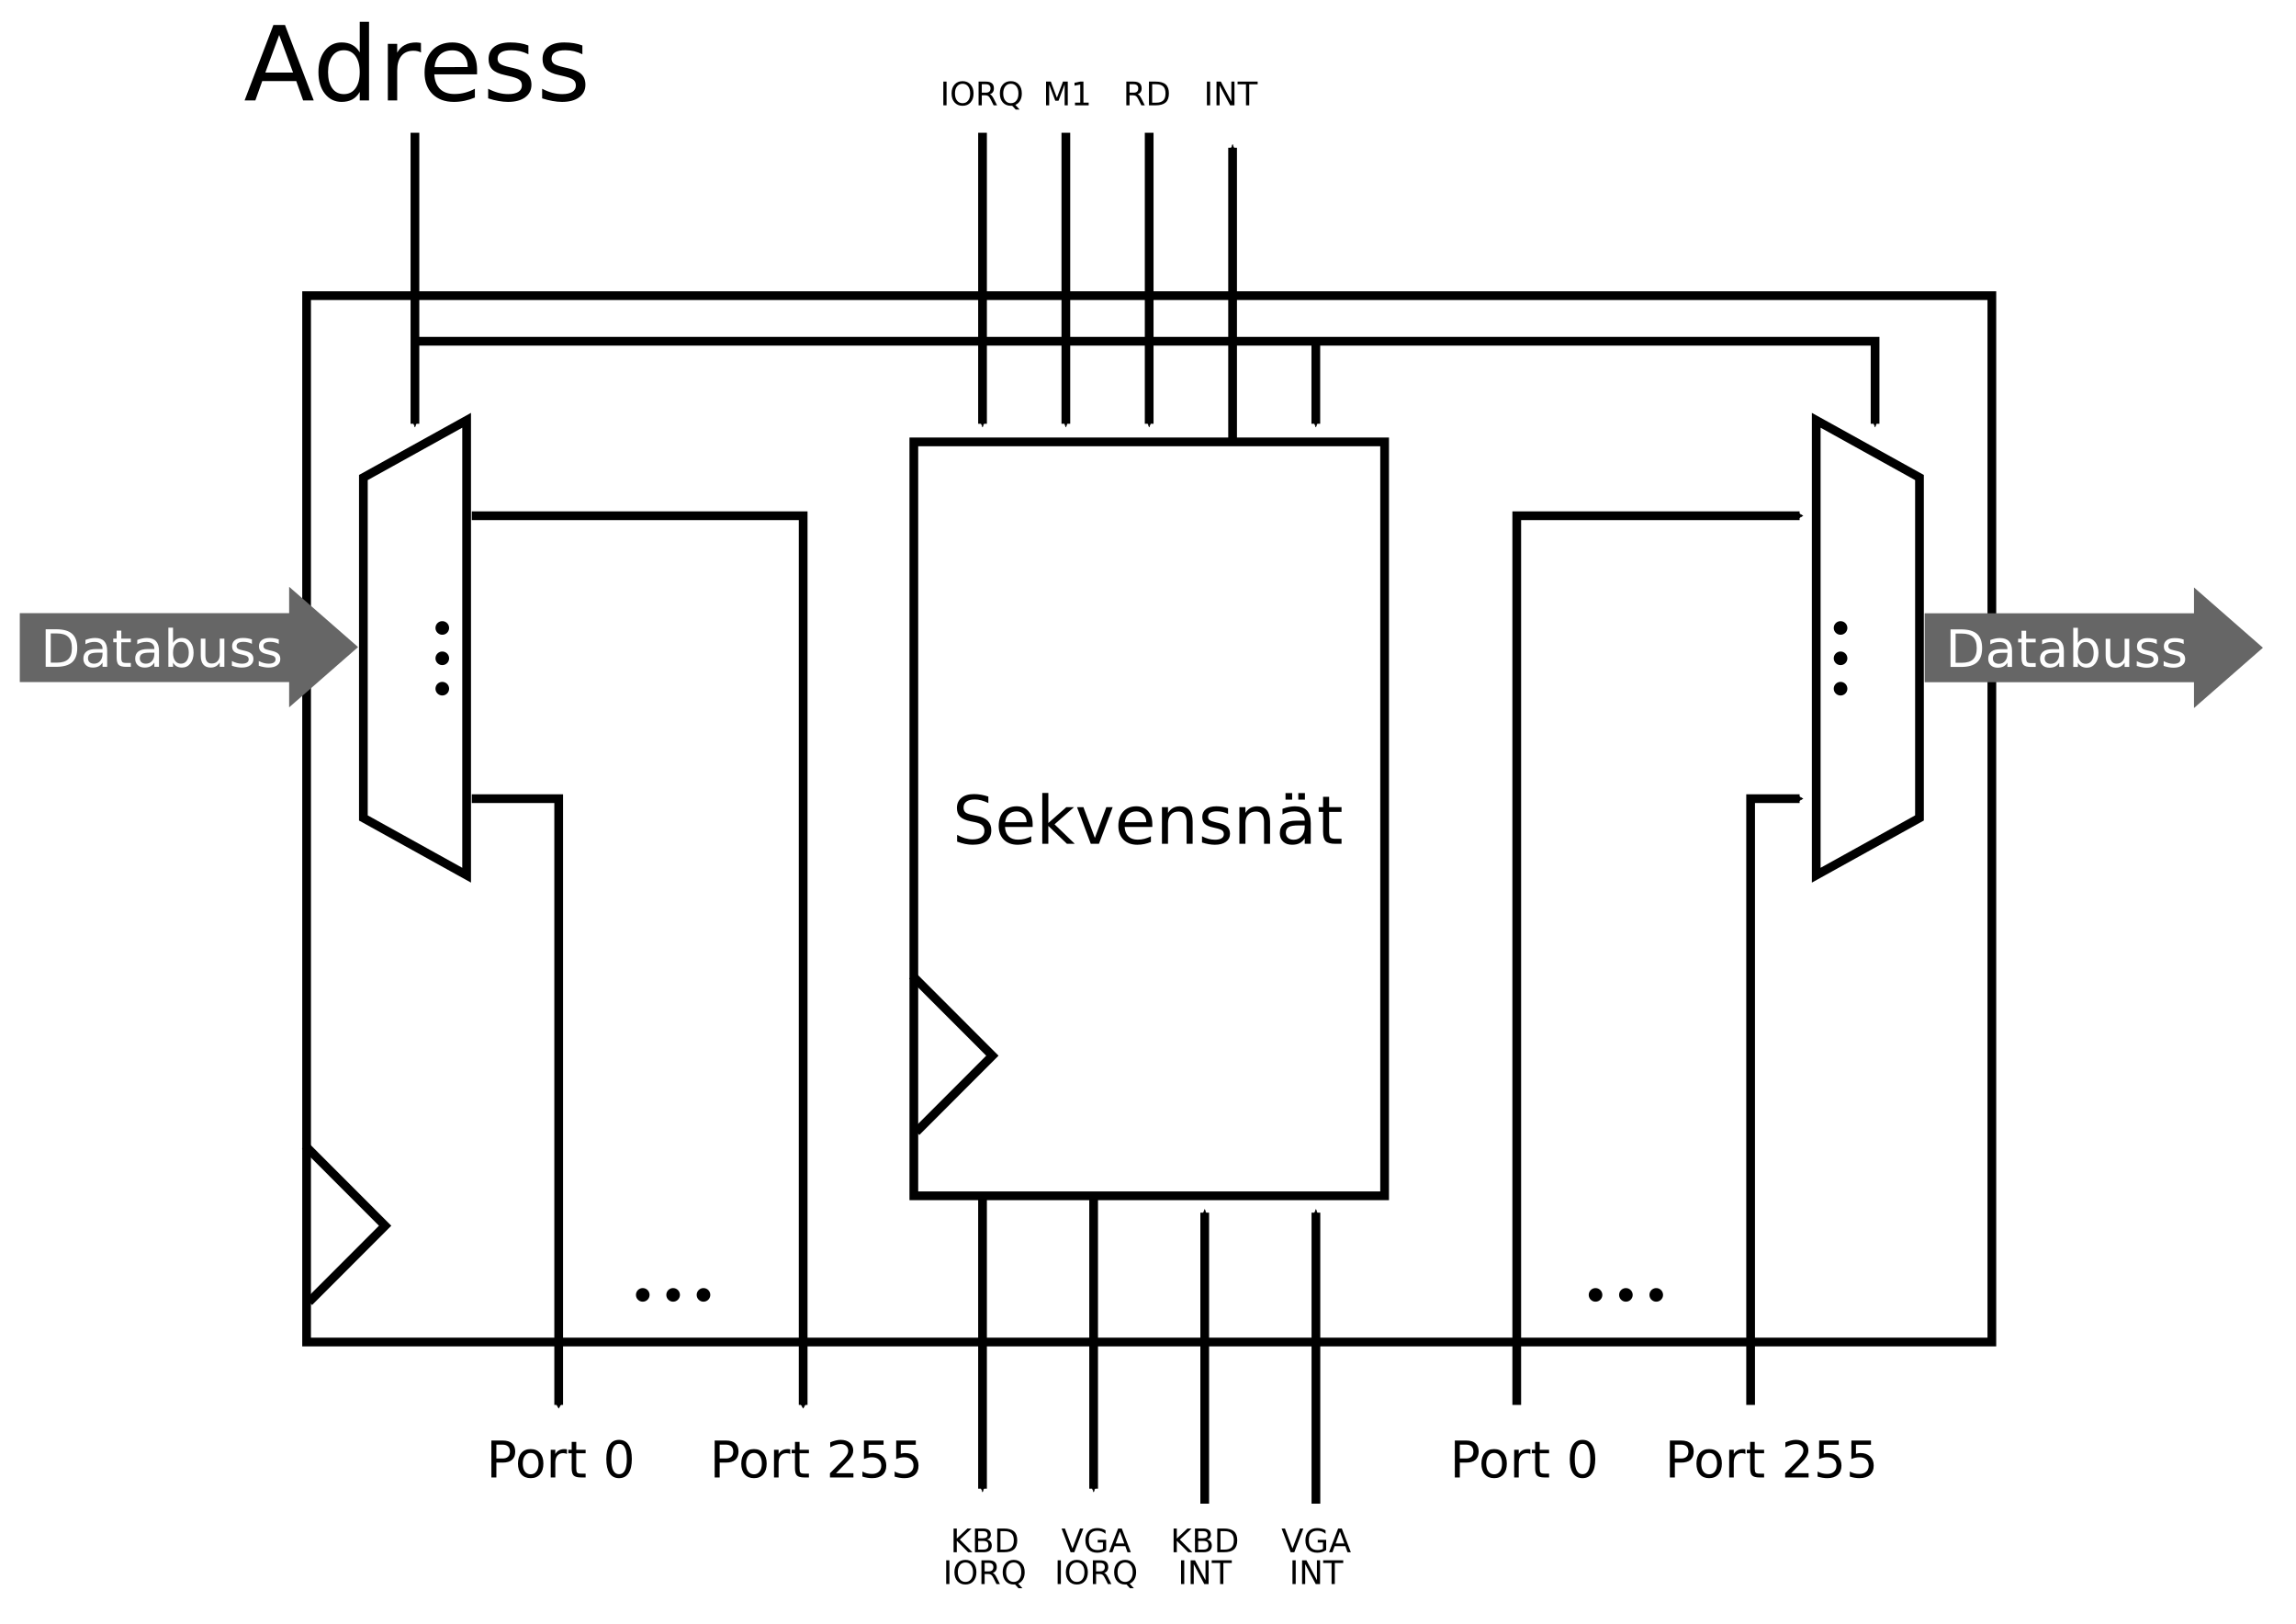 <?xml version="1.0" encoding="UTF-8" standalone="no"?>
<!-- Created with Inkscape (http://www.inkscape.org/) -->

<svg
   xmlns:dc="http://purl.org/dc/elements/1.1/"
   xmlns:cc="http://creativecommons.org/ns#"
   xmlns:rdf="http://www.w3.org/1999/02/22-rdf-syntax-ns#"
   xmlns:svg="http://www.w3.org/2000/svg"
   xmlns="http://www.w3.org/2000/svg"
   xmlns:sodipodi="http://sodipodi.sourceforge.net/DTD/sodipodi-0.dtd"
   xmlns:inkscape="http://www.inkscape.org/namespaces/inkscape"
   width="297mm"
   height="210mm"
   viewBox="0 0 1052.362 744.094"
   id="svg2"
   version="1.1"
   inkscape:version="0.91 r"
   sodipodi:docname="asic.svg">
  <defs
     id="defs4">
    <marker
       inkscape:stockid="Arrow2Send"
       orient="auto"
       refY="0.0"
       refX="0.0"
       id="marker12317"
       style="overflow:visible;"
       inkscape:isstock="true">
      <path
         id="path12319"
         style="fill-rule:evenodd;stroke-width:0.625;stroke-linejoin:round;stroke:#000000;stroke-opacity:1;fill:#000000;fill-opacity:1"
         d="M 8.719,4.034 L -2.207,0.016 L 8.719,-4.002 C 6.973,-1.63 6.983,1.616 8.719,4.034 z "
         transform="scale(0.3) rotate(180) translate(-2.3,0)" />
    </marker>
    <marker
       inkscape:stockid="Arrow2Send"
       orient="auto"
       refY="0.0"
       refX="0.0"
       id="marker11941"
       style="overflow:visible;"
       inkscape:isstock="true">
      <path
         id="path11943"
         style="fill-rule:evenodd;stroke-width:0.625;stroke-linejoin:round;stroke:#000000;stroke-opacity:1;fill:#000000;fill-opacity:1"
         d="M 8.719,4.034 L -2.207,0.016 L 8.719,-4.002 C 6.973,-1.63 6.983,1.616 8.719,4.034 z "
         transform="scale(0.3) rotate(180) translate(-2.3,0)" />
    </marker>
    <marker
       inkscape:stockid="Arrow2Send"
       orient="auto"
       refY="0.0"
       refX="0.0"
       id="marker11571"
       style="overflow:visible;"
       inkscape:isstock="true">
      <path
         id="path11573"
         style="fill-rule:evenodd;stroke-width:0.625;stroke-linejoin:round;stroke:#000000;stroke-opacity:1;fill:#000000;fill-opacity:1"
         d="M 8.719,4.034 L -2.207,0.016 L 8.719,-4.002 C 6.973,-1.63 6.983,1.616 8.719,4.034 z "
         transform="scale(0.3) rotate(180) translate(-2.3,0)" />
    </marker>
    <marker
       inkscape:stockid="Arrow2Send"
       orient="auto"
       refY="0.0"
       refX="0.0"
       id="marker11417"
       style="overflow:visible;"
       inkscape:isstock="true">
      <path
         id="path11419"
         style="fill-rule:evenodd;stroke-width:0.625;stroke-linejoin:round;stroke:#000000;stroke-opacity:1;fill:#000000;fill-opacity:1"
         d="M 8.719,4.034 L -2.207,0.016 L 8.719,-4.002 C 6.973,-1.63 6.983,1.616 8.719,4.034 z "
         transform="scale(0.3) rotate(180) translate(-2.3,0)" />
    </marker>
    <marker
       inkscape:isstock="true"
       style="overflow:visible;"
       id="marker11255"
       refX="0.0"
       refY="0.0"
       orient="auto"
       inkscape:stockid="Arrow2Send">
      <path
         transform="scale(0.3) rotate(180) translate(-2.3,0)"
         d="M 8.719,4.034 L -2.207,0.016 L 8.719,-4.002 C 6.973,-1.63 6.983,1.616 8.719,4.034 z "
         style="fill-rule:evenodd;stroke-width:0.625;stroke-linejoin:round;stroke:#000000;stroke-opacity:1;fill:#000000;fill-opacity:1"
         id="path11257" />
    </marker>
    <marker
       inkscape:stockid="Arrow2Send"
       orient="auto"
       refY="0.0"
       refX="0.0"
       id="marker11113"
       style="overflow:visible;"
       inkscape:isstock="true">
      <path
         id="path11115"
         style="fill-rule:evenodd;stroke-width:0.625;stroke-linejoin:round;stroke:#000000;stroke-opacity:1;fill:#000000;fill-opacity:1"
         d="M 8.719,4.034 L -2.207,0.016 L 8.719,-4.002 C 6.973,-1.63 6.983,1.616 8.719,4.034 z "
         transform="scale(0.3) rotate(180) translate(-2.3,0)" />
    </marker>
    <marker
       inkscape:stockid="Arrow2Send"
       orient="auto"
       refY="0.0"
       refX="0.0"
       id="marker10901"
       style="overflow:visible;"
       inkscape:isstock="true">
      <path
         id="path10903"
         style="fill-rule:evenodd;stroke-width:0.625;stroke-linejoin:round;stroke:#000000;stroke-opacity:1;fill:#000000;fill-opacity:1"
         d="M 8.719,4.034 L -2.207,0.016 L 8.719,-4.002 C 6.973,-1.63 6.983,1.616 8.719,4.034 z "
         transform="scale(0.3) rotate(180) translate(-2.3,0)" />
    </marker>
    <marker
       inkscape:stockid="Arrow2Send"
       orient="auto"
       refY="0.0"
       refX="0.0"
       id="marker10609"
       style="overflow:visible;"
       inkscape:isstock="true">
      <path
         id="path10611"
         style="fill-rule:evenodd;stroke-width:0.625;stroke-linejoin:round;stroke:#000000;stroke-opacity:1;fill:#000000;fill-opacity:1"
         d="M 8.719,4.034 L -2.207,0.016 L 8.719,-4.002 C 6.973,-1.63 6.983,1.616 8.719,4.034 z "
         transform="scale(0.3) rotate(180) translate(-2.3,0)" />
    </marker>
    <marker
       inkscape:stockid="Arrow2Send"
       orient="auto"
       refY="0.0"
       refX="0.0"
       id="marker10471"
       style="overflow:visible;"
       inkscape:isstock="true">
      <path
         id="path10473"
         style="fill-rule:evenodd;stroke-width:0.625;stroke-linejoin:round;stroke:#000000;stroke-opacity:1;fill:#000000;fill-opacity:1"
         d="M 8.719,4.034 L -2.207,0.016 L 8.719,-4.002 C 6.973,-1.63 6.983,1.616 8.719,4.034 z "
         transform="scale(0.3) rotate(180) translate(-2.3,0)" />
    </marker>
    <marker
       inkscape:stockid="Arrow2Send"
       orient="auto"
       refY="0.0"
       refX="0.0"
       id="marker9597"
       style="overflow:visible;"
       inkscape:isstock="true">
      <path
         id="path9599"
         style="fill-rule:evenodd;stroke-width:0.625;stroke-linejoin:round;stroke:#000000;stroke-opacity:1;fill:#000000;fill-opacity:1"
         d="M 8.719,4.034 L -2.207,0.016 L 8.719,-4.002 C 6.973,-1.63 6.983,1.616 8.719,4.034 z "
         transform="scale(0.3) rotate(180) translate(-2.3,0)" />
    </marker>
    <marker
       inkscape:isstock="true"
       style="overflow:visible;"
       id="marker9115"
       refX="0.0"
       refY="0.0"
       orient="auto"
       inkscape:stockid="Arrow2Send"
       inkscape:collect="always">
      <path
         transform="scale(0.3) rotate(180) translate(-2.3,0)"
         d="M 8.719,4.034 L -2.207,0.016 L 8.719,-4.002 C 6.973,-1.63 6.983,1.616 8.719,4.034 z "
         style="fill-rule:evenodd;stroke-width:0.625;stroke-linejoin:round;stroke:#000000;stroke-opacity:1;fill:#000000;fill-opacity:1"
         id="path9117" />
    </marker>
    <marker
       inkscape:isstock="true"
       style="overflow:visible;"
       id="marker8297"
       refX="0.0"
       refY="0.0"
       orient="auto"
       inkscape:stockid="Arrow2Send"
       inkscape:collect="always">
      <path
         transform="scale(0.3) rotate(180) translate(-2.3,0)"
         d="M 8.719,4.034 L -2.207,0.016 L 8.719,-4.002 C 6.973,-1.63 6.983,1.616 8.719,4.034 z "
         style="fill-rule:evenodd;stroke-width:0.625;stroke-linejoin:round;stroke:#000000;stroke-opacity:1;fill:#000000;fill-opacity:1"
         id="path8299" />
    </marker>
    <marker
       inkscape:stockid="Arrow2Send"
       orient="auto"
       refY="0.0"
       refX="0.0"
       id="marker8087"
       style="overflow:visible;"
       inkscape:isstock="true"
       inkscape:collect="always">
      <path
         id="path8089"
         style="fill-rule:evenodd;stroke-width:0.625;stroke-linejoin:round;stroke:#000000;stroke-opacity:1;fill:#000000;fill-opacity:1"
         d="M 8.719,4.034 L -2.207,0.016 L 8.719,-4.002 C 6.973,-1.63 6.983,1.616 8.719,4.034 z "
         transform="scale(0.3) rotate(180) translate(-2.3,0)" />
    </marker>
    <marker
       inkscape:isstock="true"
       style="overflow:visible;"
       id="marker7907"
       refX="0.0"
       refY="0.0"
       orient="auto"
       inkscape:stockid="Arrow2Send"
       inkscape:collect="always">
      <path
         transform="scale(0.3) rotate(180) translate(-2.3,0)"
         d="M 8.719,4.034 L -2.207,0.016 L 8.719,-4.002 C 6.973,-1.63 6.983,1.616 8.719,4.034 z "
         style="fill-rule:evenodd;stroke-width:0.625;stroke-linejoin:round;stroke:#000000;stroke-opacity:1;fill:#000000;fill-opacity:1"
         id="path7909" />
    </marker>
    <marker
       inkscape:isstock="true"
       style="overflow:visible;"
       id="marker5857"
       refX="0.0"
       refY="0.0"
       orient="auto"
       inkscape:stockid="Arrow2Send"
       inkscape:collect="always">
      <path
         transform="scale(0.3) rotate(180) translate(-2.3,0)"
         d="M 8.719,4.034 L -2.207,0.016 L 8.719,-4.002 C 6.973,-1.63 6.983,1.616 8.719,4.034 z "
         style="fill-rule:evenodd;stroke-width:0.625;stroke-linejoin:round;stroke:#000000;stroke-opacity:1;fill:#000000;fill-opacity:1"
         id="path5859" />
    </marker>
    <marker
       inkscape:isstock="true"
       style="overflow:visible"
       id="marker5497"
       refX="0.0"
       refY="0.0"
       orient="auto"
       inkscape:stockid="TriangleInS">
      <path
         transform="scale(-0.2)"
         style="fill-rule:evenodd;stroke:#000000;stroke-width:1pt;stroke-opacity:1;fill:#000000;fill-opacity:1"
         d="M 5.77,0.0 L -2.88,5.0 L -2.88,-5.0 L 5.77,0.0 z "
         id="path5499" />
    </marker>
    <marker
       inkscape:stockid="TriangleInS"
       orient="auto"
       refY="0.0"
       refX="0.0"
       id="TriangleInS"
       style="overflow:visible"
       inkscape:isstock="true"
       inkscape:collect="always">
      <path
         id="path4308"
         d="M 5.77,0.0 L -2.88,5.0 L -2.88,-5.0 L 5.77,0.0 z "
         style="fill-rule:evenodd;stroke:#000000;stroke-width:1pt;stroke-opacity:1;fill:#000000;fill-opacity:1"
         transform="scale(-0.2)" />
    </marker>
    <marker
       inkscape:isstock="true"
       style="overflow:visible"
       id="marker5381"
       refX="0.0"
       refY="0.0"
       orient="auto"
       inkscape:stockid="Arrow1Sstart">
      <path
         transform="scale(0.2) translate(6,0)"
         style="fill-rule:evenodd;stroke:#000000;stroke-width:1pt;stroke-opacity:1;fill:#000000;fill-opacity:1"
         d="M 0.0,0.0 L 5.0,-5.0 L -12.5,0.0 L 5.0,5.0 L 0.0,0.0 z "
         id="path5383" />
    </marker>
    <marker
       inkscape:isstock="true"
       style="overflow:visible"
       id="marker5237"
       refX="0.0"
       refY="0.0"
       orient="auto"
       inkscape:stockid="Arrow2Mstart">
      <path
         transform="scale(0.6) translate(0,0)"
         d="M 8.719,4.034 L -2.207,0.016 L 8.719,-4.002 C 6.973,-1.63 6.983,1.616 8.719,4.034 z "
         style="fill-rule:evenodd;stroke-width:0.625;stroke-linejoin:round;stroke:#000000;stroke-opacity:1;fill:#000000;fill-opacity:1"
         id="path5239" />
    </marker>
    <marker
       inkscape:isstock="true"
       style="overflow:visible"
       id="marker5111"
       refX="0.0"
       refY="0.0"
       orient="auto"
       inkscape:stockid="TriangleOutS">
      <path
         transform="scale(0.2)"
         style="fill-rule:evenodd;stroke:#000000;stroke-width:1pt;stroke-opacity:1;fill:#000000;fill-opacity:1"
         d="M 5.77,0.0 L -2.88,5.0 L -2.88,-5.0 L 5.77,0.0 z "
         id="path5113" />
    </marker>
    <marker
       inkscape:isstock="true"
       style="overflow:visible"
       id="marker4931"
       refX="0.0"
       refY="0.0"
       orient="auto"
       inkscape:stockid="TriangleOutS">
      <path
         transform="scale(0.2)"
         style="fill-rule:evenodd;stroke:#000000;stroke-width:1pt;stroke-opacity:1;fill:#000000;fill-opacity:1"
         d="M 5.77,0.0 L -2.88,5.0 L -2.88,-5.0 L 5.77,0.0 z "
         id="path4933" />
    </marker>
    <marker
       inkscape:stockid="TriangleOutS"
       orient="auto"
       refY="0.0"
       refX="0.0"
       id="marker4739"
       style="overflow:visible"
       inkscape:isstock="true"
       inkscape:collect="always">
      <path
         id="path4741"
         d="M 5.77,0.0 L -2.88,5.0 L -2.88,-5.0 L 5.77,0.0 z "
         style="fill-rule:evenodd;stroke:#000000;stroke-width:1pt;stroke-opacity:1;fill:#000000;fill-opacity:1"
         transform="scale(0.2)" />
    </marker>
    <marker
       inkscape:stockid="TriangleOutS"
       orient="auto"
       refY="0.0"
       refX="0.0"
       id="TriangleOutS"
       style="overflow:visible"
       inkscape:isstock="true"
       inkscape:collect="always">
      <path
         id="path4317"
         d="M 5.77,0.0 L -2.88,5.0 L -2.88,-5.0 L 5.77,0.0 z "
         style="fill-rule:evenodd;stroke:#000000;stroke-width:1pt;stroke-opacity:1;fill:#000000;fill-opacity:1"
         transform="scale(0.2)" />
    </marker>
    <marker
       inkscape:stockid="Arrow2Send"
       orient="auto"
       refY="0.0"
       refX="0.0"
       id="Arrow2Send"
       style="overflow:visible;"
       inkscape:isstock="true"
       inkscape:collect="always">
      <path
         id="path4202"
         style="fill-rule:evenodd;stroke-width:0.625;stroke-linejoin:round;stroke:#000000;stroke-opacity:1;fill:#000000;fill-opacity:1"
         d="M 8.719,4.034 L -2.207,0.016 L 8.719,-4.002 C 6.973,-1.63 6.983,1.616 8.719,4.034 z "
         transform="scale(0.3) rotate(180) translate(-2.3,0)" />
    </marker>
    <marker
       inkscape:stockid="DiamondSstart"
       orient="auto"
       refY="0.0"
       refX="0.0"
       id="marker4445"
       style="overflow:visible"
       inkscape:isstock="true">
      <path
         id="path4447"
         d="M 0,-7.071 L -7.071,0 L 0,7.071 L 7.071,0 L 0,-7.071 z "
         style="fill-rule:evenodd;stroke:#000000;stroke-width:1pt;stroke-opacity:1;fill:#000000;fill-opacity:1"
         transform="scale(0.2) translate(6,0)" />
    </marker>
    <marker
       inkscape:stockid="DiamondSstart"
       orient="auto"
       refY="0.0"
       refX="0.0"
       id="DiamondSstart"
       style="overflow:visible"
       inkscape:isstock="true">
      <path
         id="path4263"
         d="M 0,-7.071 L -7.071,0 L 0,7.071 L 7.071,0 L 0,-7.071 z "
         style="fill-rule:evenodd;stroke:#000000;stroke-width:1pt;stroke-opacity:1;fill:#000000;fill-opacity:1"
         transform="scale(0.2) translate(6,0)" />
    </marker>
  </defs>
  <sodipodi:namedview
     id="base"
     pagecolor="#ffffff"
     bordercolor="#666666"
     borderopacity="1.0"
     inkscape:pageopacity="0.0"
     inkscape:pageshadow="2"
     inkscape:zoom="0.90562795"
     inkscape:cx="490.98746"
     inkscape:cy="402.26188"
     inkscape:document-units="px"
     inkscape:current-layer="layer1"
     showgrid="false"
     showguides="false"
     inkscape:window-width="1920"
     inkscape:window-height="1172"
     inkscape:window-x="0"
     inkscape:window-y="28"
     inkscape:window-maximized="0" />
  <g
     inkscape:label="Layer 1"
     inkscape:groupmode="layer"
     id="layer1"
     transform="translate(0,-308.268)">
    <g
       id="g13169">
      <path
         sodipodi:nodetypes="ccc"
         style="fill:none;fill-rule:evenodd;stroke:#000000;stroke-width:4;stroke-linecap:butt;stroke-linejoin:miter;stroke-opacity:1;marker-end:url(#marker4739)"
         d="m 216.249,544.618 151.879,0 0,407.48"
         id="path4693"
         inkscape:connector-curvature="0" />
      <path
         inkscape:connector-curvature="0"
         id="path4683"
         d="m 216.249,674.271 39.822,0 0,277.827"
         style="fill:none;fill-rule:evenodd;stroke:#000000;stroke-width:4;stroke-linecap:butt;stroke-linejoin:miter;stroke-opacity:1;marker-end:url(#TriangleOutS)" />
      <path
         id="rect3340"
         d="m 140.526,443.758 772.431,0 0,479.52 -772.431,0 z"
         style="fill:none;fill-opacity:1;stroke:#000000;stroke-width:4;stroke-miterlimit:4;stroke-dasharray:none;stroke-dashoffset:0;stroke-opacity:1"
         inkscape:connector-curvature="0" />
      <path
         sodipodi:nodetypes="ccccc"
         inkscape:connector-curvature="0"
         id="rect4142"
         d="m 166.555,527.104 0,156.007 47.321,26.235 0,-208.477 z"
         style="fill:#ffffff;fill-opacity:1;stroke:#000000;stroke-width:4;stroke-miterlimit:4;stroke-dasharray:none;stroke-dashoffset:0;stroke-opacity:1" />
      <path
         inkscape:connector-curvature="0"
         id="path4163"
         d="m 190.182,369.11 0,133.357"
         style="fill:none;fill-rule:evenodd;stroke:#000000;stroke-width:4;stroke-linecap:butt;stroke-linejoin:miter;stroke-opacity:1;marker-end:url(#Arrow2Send)" />
      <g
         id="text4661"
         style="font-style:normal;font-weight:normal;font-size:47.444px;line-height:125%;font-family:sans-serif;letter-spacing:0px;word-spacing:0px;writing-mode:lr-tb;fill:#000000;fill-opacity:1;stroke:none;stroke-width:1px;stroke-linecap:butt;stroke-linejoin:miter;stroke-opacity:1">
        <path
           id="path12822"
           d="m 127.958,324.316 -6.347,17.212 12.718,0 -6.371,-17.212 z m -2.641,-4.61 5.305,0 13.181,34.587 -4.865,0 -3.151,-8.873 -15.591,0 -3.151,8.873 -4.934,0 13.205,-34.587 z"
           inkscape:connector-curvature="0" />
        <path
           id="path12824"
           d="m 164.884,332.285 0,-14.039 4.263,0 0,36.046 -4.263,0 0,-3.892 q -1.344,2.317 -3.405,3.452 -2.039,1.112 -4.911,1.112 -4.703,0 -7.668,-3.753 -2.942,-3.753 -2.942,-9.869 0,-6.116 2.942,-9.869 2.965,-3.753 7.668,-3.753 2.873,0 4.911,1.135 2.062,1.112 3.405,3.429 z m -14.525,9.058 q 0,4.703 1.923,7.39 1.946,2.664 5.328,2.664 3.382,0 5.328,-2.664 1.946,-2.687 1.946,-7.39 0,-4.703 -1.946,-7.367 -1.946,-2.687 -5.328,-2.687 -3.382,0 -5.328,2.687 -1.923,2.664 -1.923,7.367 z"
           inkscape:connector-curvature="0" />
        <path
           id="path12826"
           d="m 192.961,332.332 q -0.718,-0.417 -1.575,-0.602 -0.834,-0.208 -1.853,-0.208 -3.614,0 -5.56,2.363 -1.923,2.34 -1.923,6.741 l 0,13.668 -4.286,0 0,-25.946 4.286,0 0,4.031 q 1.344,-2.363 3.498,-3.498 2.154,-1.158 5.235,-1.158 0.44,0 0.973,0.07 0.533,0.046 1.181,0.162 l 0.023,4.378 z"
           inkscape:connector-curvature="0" />
        <path
           id="path12828"
           d="m 218.652,340.254 0,2.085 -19.598,0 q 0.278,4.402 2.641,6.718 2.386,2.293 6.625,2.293 2.456,0 4.749,-0.602 2.317,-0.602 4.587,-1.807 l 0,4.031 q -2.293,0.973 -4.703,1.483 -2.409,0.51 -4.888,0.51 -6.208,0 -9.845,-3.614 -3.614,-3.614 -3.614,-9.776 0,-6.371 3.429,-10.1 3.452,-3.753 9.29,-3.753 5.235,0 8.27,3.382 3.058,3.359 3.058,9.151 z m -4.263,-1.251 q -0.046,-3.498 -1.969,-5.583 -1.9,-2.085 -5.05,-2.085 -3.568,0 -5.722,2.015 -2.131,2.015 -2.456,5.676 l 15.197,-0.023 z"
           inkscape:connector-curvature="0" />
        <path
           id="path12830"
           d="m 242.189,329.112 0,4.031 q -1.807,-0.927 -3.753,-1.39 -1.946,-0.463 -4.031,-0.463 -3.174,0 -4.772,0.973 -1.575,0.973 -1.575,2.919 0,1.483 1.135,2.34 1.135,0.834 4.564,1.598 l 1.459,0.324 q 4.541,0.973 6.44,2.757 1.923,1.761 1.923,4.934 0,3.614 -2.873,5.722 -2.849,2.108 -7.853,2.108 -2.085,0 -4.355,-0.417 -2.247,-0.394 -4.749,-1.205 l 0,-4.402 q 2.363,1.228 4.656,1.853 2.293,0.602 4.54,0.602 3.012,0 4.633,-1.019 1.622,-1.042 1.622,-2.919 0,-1.737 -1.181,-2.664 -1.158,-0.927 -5.12,-1.784 l -1.483,-0.347 q -3.961,-0.834 -5.722,-2.548 -1.761,-1.737 -1.761,-4.749 0,-3.66 2.595,-5.652 2.595,-1.992 7.367,-1.992 2.363,0 4.448,0.347 2.085,0.347 3.846,1.042 z"
           inkscape:connector-curvature="0" />
        <path
           id="path12832"
           d="m 266.93,329.112 0,4.031 q -1.807,-0.927 -3.753,-1.39 -1.946,-0.463 -4.031,-0.463 -3.174,0 -4.772,0.973 -1.575,0.973 -1.575,2.919 0,1.483 1.135,2.34 1.135,0.834 4.564,1.598 l 1.459,0.324 q 4.541,0.973 6.44,2.757 1.923,1.761 1.923,4.934 0,3.614 -2.873,5.722 -2.849,2.108 -7.853,2.108 -2.085,0 -4.355,-0.417 -2.247,-0.394 -4.749,-1.205 l 0,-4.402 q 2.363,1.228 4.656,1.853 2.293,0.602 4.54,0.602 3.012,0 4.633,-1.019 1.622,-1.042 1.622,-2.919 0,-1.737 -1.181,-2.664 -1.158,-0.927 -5.12,-1.784 l -1.483,-0.347 q -3.961,-0.834 -5.722,-2.548 -1.761,-1.737 -1.761,-4.749 0,-3.66 2.595,-5.652 2.595,-1.992 7.367,-1.992 2.363,0 4.448,0.347 2.085,0.347 3.846,1.042 z"
           inkscape:connector-curvature="0" />
      </g>
      <path
         id="path4687"
         d="m 205.836,609.957 a 3.111,3.111 0 0 1 -3.111,3.111 3.111,3.111 0 0 1 -3.111,-3.111 3.111,3.111 0 0 1 3.111,-3.111 3.111,3.111 0 0 1 3.111,3.111 z"
         style="fill:#000000;fill-opacity:1;stroke:none;stroke-width:6;stroke-miterlimit:4;stroke-dasharray:none;stroke-dashoffset:0;stroke-opacity:1"
         inkscape:connector-curvature="0" />
      <path
         id="circle4689"
         d="m 205.836,596.042 a 3.111,3.111 0 0 1 -3.111,3.111 3.111,3.111 0 0 1 -3.111,-3.111 3.111,3.111 0 0 1 3.111,-3.111 3.111,3.111 0 0 1 3.111,3.111 z"
         style="fill:#000000;fill-opacity:1;stroke:none;stroke-width:6;stroke-miterlimit:4;stroke-dasharray:none;stroke-dashoffset:0;stroke-opacity:1"
         inkscape:connector-curvature="0" />
      <path
         id="circle4691"
         d="m 205.836,623.873 a 3.111,3.111 0 0 1 -3.111,3.111 3.111,3.111 0 0 1 -3.111,-3.111 3.111,3.111 0 0 1 3.111,-3.111 3.111,3.111 0 0 1 3.111,3.111 z"
         style="fill:#000000;fill-opacity:1;stroke:none;stroke-width:6;stroke-miterlimit:4;stroke-dasharray:none;stroke-dashoffset:0;stroke-opacity:1"
         inkscape:connector-curvature="0" />
      <path
         id="circle4695"
         d="m 308.524,904.786 a 3.111,3.111 0 0 1 -3.111,-3.111 3.111,3.111 0 0 1 3.111,-3.111 3.111,3.111 0 0 1 3.111,3.111 3.111,3.111 0 0 1 -3.111,3.111 z"
         style="fill:#000000;fill-opacity:1;stroke:none;stroke-width:6;stroke-miterlimit:4;stroke-dasharray:none;stroke-dashoffset:0;stroke-opacity:1"
         inkscape:connector-curvature="0" />
      <path
         id="circle4697"
         d="m 322.44,904.786 a 3.111,3.111 0 0 1 -3.111,-3.111 3.111,3.111 0 0 1 3.111,-3.111 3.111,3.111 0 0 1 3.111,3.111 3.111,3.111 0 0 1 -3.111,3.111 z"
         style="fill:#000000;fill-opacity:1;stroke:none;stroke-width:6;stroke-miterlimit:4;stroke-dasharray:none;stroke-dashoffset:0;stroke-opacity:1"
         inkscape:connector-curvature="0" />
      <path
         id="circle4699"
         d="m 294.609,904.786 a 3.111,3.111 0 0 1 -3.111,-3.111 3.111,3.111 0 0 1 3.111,-3.111 3.111,3.111 0 0 1 3.111,3.111 3.111,3.111 0 0 1 -3.111,3.111 z"
         style="fill:#000000;fill-opacity:1;stroke:none;stroke-width:6;stroke-miterlimit:4;stroke-dasharray:none;stroke-dashoffset:0;stroke-opacity:1"
         inkscape:connector-curvature="0" />
      <g
         id="text4797"
         style="font-style:normal;font-weight:normal;font-size:23.201px;line-height:125%;font-family:sans-serif;letter-spacing:0px;word-spacing:0px;writing-mode:lr-tb;fill:#000000;fill-opacity:1;stroke:none;stroke-width:1px;stroke-linecap:butt;stroke-linejoin:miter;stroke-opacity:1">
        <path
           id="path12805"
           d="m 227.512,970.301 0,6.355 2.877,0 q 1.597,0 2.47,-0.827 0.872,-0.827 0.872,-2.356 0,-1.518 -0.872,-2.345 -0.872,-0.827 -2.47,-0.827 l -2.877,0 z m -2.288,-1.881 5.166,0 q 2.844,0 4.294,1.291 1.461,1.28 1.461,3.761 0,2.504 -1.461,3.784 -1.45,1.28 -4.294,1.28 l -2.877,0 0,6.797 -2.288,0 0,-16.914 z"
           inkscape:connector-curvature="0" />
        <path
           id="path12807"
           d="m 243.237,974.107 q -1.677,0 -2.651,1.314 -0.974,1.303 -0.974,3.58 0,2.277 0.963,3.591 0.974,1.303 2.662,1.303 1.665,0 2.64,-1.314 0.974,-1.314 0.974,-3.58 0,-2.254 -0.974,-3.569 -0.974,-1.325 -2.64,-1.325 z m 0,-1.767 q 2.719,0 4.271,1.767 1.552,1.767 1.552,4.894 0,3.115 -1.552,4.894 -1.552,1.767 -4.271,1.767 -2.73,0 -4.282,-1.767 -1.541,-1.779 -1.541,-4.894 0,-3.127 1.541,-4.894 1.552,-1.767 4.282,-1.767 z"
           inkscape:connector-curvature="0" />
        <path
           id="path12809"
           d="m 259.856,974.594 q -0.351,-0.204 -0.77,-0.295 -0.408,-0.102 -0.906,-0.102 -1.767,0 -2.719,1.156 -0.94,1.144 -0.94,3.297 l 0,6.684 -2.096,0 0,-12.688 2.096,0 0,1.971 q 0.657,-1.156 1.711,-1.711 1.054,-0.566 2.56,-0.566 0.215,0 0.476,0.034 0.261,0.023 0.578,0.079 l 0.011,2.141 z"
           inkscape:connector-curvature="0" />
        <path
           id="path12811"
           d="m 264.127,969.043 0,3.603 4.294,0 0,1.62 -4.294,0 0,6.888 q 0,1.552 0.419,1.994 0.43,0.442 1.733,0.442 l 2.141,0 0,1.745 -2.141,0 q -2.413,0 -3.331,-0.895 -0.918,-0.906 -0.918,-3.285 l 0,-6.888 -1.529,0 0,-1.62 1.529,0 0,-3.603 2.096,0 z"
           inkscape:connector-curvature="0" />
        <path
           id="path12813"
           d="m 283.748,969.927 q -1.767,0 -2.662,1.745 -0.884,1.733 -0.884,5.223 0,3.478 0.884,5.223 0.895,1.733 2.662,1.733 1.779,0 2.662,-1.733 0.895,-1.745 0.895,-5.223 0,-3.489 -0.895,-5.223 -0.884,-1.745 -2.662,-1.745 z m 0,-1.813 q 2.844,0 4.339,2.254 1.507,2.243 1.507,6.525 0,4.271 -1.507,6.525 -1.495,2.243 -4.339,2.243 -2.844,0 -4.35,-2.243 -1.495,-2.254 -1.495,-6.525 0,-4.282 1.495,-6.525 1.507,-2.254 4.35,-2.254 z"
           inkscape:connector-curvature="0" />
      </g>
      <g
         id="text4815"
         style="font-style:normal;font-weight:normal;font-size:23.201px;line-height:125%;font-family:sans-serif;letter-spacing:0px;word-spacing:0px;writing-mode:lr-tb;fill:#000000;fill-opacity:1;stroke:none;stroke-width:1px;stroke-linecap:butt;stroke-linejoin:miter;stroke-opacity:1">
        <path
           id="path12790"
           d="m 329.858,970.301 0,6.355 2.877,0 q 1.597,0 2.47,-0.827 0.872,-0.827 0.872,-2.356 0,-1.518 -0.872,-2.345 -0.872,-0.827 -2.47,-0.827 l -2.877,0 z m -2.288,-1.881 5.166,0 q 2.844,0 4.294,1.291 1.461,1.28 1.461,3.761 0,2.504 -1.461,3.784 -1.45,1.28 -4.294,1.28 l -2.877,0 0,6.797 -2.288,0 0,-16.914 z"
           inkscape:connector-curvature="0" />
        <path
           id="path12792"
           d="m 345.582,974.107 q -1.677,0 -2.651,1.314 -0.974,1.303 -0.974,3.58 0,2.277 0.963,3.591 0.974,1.303 2.662,1.303 1.665,0 2.64,-1.314 0.974,-1.314 0.974,-3.58 0,-2.254 -0.974,-3.569 -0.974,-1.325 -2.64,-1.325 z m 0,-1.767 q 2.719,0 4.271,1.767 1.552,1.767 1.552,4.894 0,3.115 -1.552,4.894 -1.552,1.767 -4.271,1.767 -2.73,0 -4.282,-1.767 -1.541,-1.779 -1.541,-4.894 0,-3.127 1.541,-4.894 1.552,-1.767 4.282,-1.767 z"
           inkscape:connector-curvature="0" />
        <path
           id="path12794"
           d="m 362.201,974.594 q -0.351,-0.204 -0.77,-0.295 -0.408,-0.102 -0.906,-0.102 -1.767,0 -2.719,1.156 -0.94,1.144 -0.94,3.297 l 0,6.684 -2.096,0 0,-12.688 2.096,0 0,1.971 q 0.657,-1.156 1.711,-1.711 1.054,-0.566 2.56,-0.566 0.215,0 0.476,0.034 0.261,0.023 0.578,0.079 l 0.011,2.141 z"
           inkscape:connector-curvature="0" />
        <path
           id="path12796"
           d="m 366.472,969.043 0,3.603 4.294,0 0,1.62 -4.294,0 0,6.888 q 0,1.552 0.419,1.994 0.43,0.442 1.733,0.442 l 2.141,0 0,1.745 -2.141,0 q -2.413,0 -3.331,-0.895 -0.918,-0.906 -0.918,-3.285 l 0,-6.888 -1.529,0 0,-1.62 1.529,0 0,-3.603 2.096,0 z"
           inkscape:connector-curvature="0" />
        <path
           id="path12798"
           d="m 383.171,983.408 7.987,0 0,1.926 -10.74,0 0,-1.926 q 1.303,-1.348 3.546,-3.614 2.254,-2.277 2.832,-2.934 1.099,-1.235 1.529,-2.084 0.442,-0.861 0.442,-1.688 0,-1.348 -0.952,-2.198 -0.94,-0.85 -2.458,-0.85 -1.076,0 -2.277,0.374 -1.19,0.374 -2.549,1.133 l 0,-2.311 q 1.382,-0.555 2.583,-0.838 1.201,-0.283 2.198,-0.283 2.628,0 4.192,1.314 1.563,1.314 1.563,3.512 0,1.042 -0.397,1.983 -0.385,0.929 -1.416,2.198 -0.283,0.329 -1.801,1.903 -1.518,1.563 -4.282,4.384 z"
           inkscape:connector-curvature="0" />
        <path
           id="path12800"
           d="m 395.995,968.42 8.984,0 0,1.926 -6.888,0 0,4.146 q 0.498,-0.17 0.997,-0.249 0.498,-0.091 0.997,-0.091 2.832,0 4.486,1.552 1.654,1.552 1.654,4.203 0,2.73 -1.699,4.248 -1.699,1.507 -4.792,1.507 -1.065,0 -2.175,-0.181 -1.099,-0.181 -2.277,-0.544 l 0,-2.3 q 1.02,0.555 2.107,0.827 1.088,0.272 2.3,0.272 1.96,0 3.104,-1.031 1.144,-1.031 1.144,-2.798 0,-1.767 -1.144,-2.798 -1.144,-1.031 -3.104,-1.031 -0.918,0 -1.835,0.204 -0.906,0.204 -1.858,0.634 l 0,-8.497 z"
           inkscape:connector-curvature="0" />
        <path
           id="path12802"
           d="m 410.768,968.42 8.984,0 0,1.926 -6.888,0 0,4.146 q 0.498,-0.17 0.997,-0.249 0.498,-0.091 0.997,-0.091 2.832,0 4.486,1.552 1.654,1.552 1.654,4.203 0,2.73 -1.699,4.248 -1.699,1.507 -4.792,1.507 -1.065,0 -2.175,-0.181 -1.099,-0.181 -2.277,-0.544 l 0,-2.3 q 1.02,0.555 2.107,0.827 1.088,0.272 2.3,0.272 1.96,0 3.104,-1.031 1.144,-1.031 1.144,-2.798 0,-1.767 -1.144,-2.798 -1.144,-1.031 -3.104,-1.031 -0.918,0 -1.835,0.204 -0.906,0.204 -1.858,0.634 l 0,-8.497 z"
           inkscape:connector-curvature="0" />
      </g>
      <path
         id="rect4897"
         d="m 882.155,589.316 125.037,0 0,31.585 -125.037,0 z"
         style="fill:#666666;fill-opacity:1;stroke:none;stroke-width:5;stroke-miterlimit:4;stroke-dasharray:none;stroke-dashoffset:0;stroke-opacity:1"
         inkscape:connector-curvature="0" />
      <path
         id="path4899"
         d="m 1005.607,632.744 0,-27.636 0,-27.636 15.792,13.818 15.792,13.818 -15.792,13.818 z"
         inkscape:transform-center-x="-5.2640894"
         style="fill:#666666;fill-opacity:1;stroke:none;stroke-width:5;stroke-miterlimit:4;stroke-dasharray:none;stroke-dashoffset:0;stroke-opacity:1"
         inkscape:connector-curvature="0" />
      <g
         id="text4901"
         style="font-style:normal;font-weight:normal;font-size:23.618px;line-height:125%;font-family:sans-serif;letter-spacing:0px;word-spacing:0px;writing-mode:lr-tb;fill:#ffffff;fill-opacity:1;stroke:none;stroke-width:1px;stroke-linecap:butt;stroke-linejoin:miter;stroke-opacity:1">
        <path
           id="path12771"
           d="m 896.35,598.609 0,13.389 2.814,0 q 3.564,0 5.213,-1.615 1.661,-1.615 1.661,-5.097 0,-3.46 -1.661,-5.063 -1.649,-1.615 -5.213,-1.615 l -2.814,0 z m -2.33,-1.914 4.786,0 q 5.005,0 7.346,2.087 2.341,2.076 2.341,6.504 0,4.452 -2.353,6.539 -2.353,2.087 -7.335,2.087 l -4.786,0 0,-17.218 z"
           inkscape:connector-curvature="0" />
        <path
           id="path12773"
           d="m 917.973,607.42 q -2.572,0 -3.564,0.588 -0.992,0.588 -0.992,2.007 0,1.13 0.738,1.799 0.75,0.657 2.03,0.657 1.764,0 2.825,-1.246 1.073,-1.257 1.073,-3.333 l 0,-0.473 -2.11,0 z m 4.232,-0.876 0,7.369 -2.122,0 0,-1.961 q -0.727,1.176 -1.811,1.741 -1.084,0.554 -2.652,0.554 -1.984,0 -3.16,-1.107 -1.165,-1.119 -1.165,-2.987 0,-2.18 1.453,-3.287 1.465,-1.107 4.359,-1.107 l 2.975,0 0,-0.208 q 0,-1.465 -0.969,-2.26 -0.957,-0.807 -2.699,-0.807 -1.107,0 -2.157,0.265 -1.049,0.265 -2.018,0.796 l 0,-1.96 q 1.165,-0.45 2.26,-0.669 1.096,-0.231 2.134,-0.231 2.802,0 4.186,1.453 1.384,1.453 1.384,4.405 z"
           inkscape:connector-curvature="0" />
        <path
           id="path12775"
           d="m 928.686,597.329 0,3.667 4.371,0 0,1.649 -4.371,0 0,7.012 q 0,1.58 0.427,2.03 0.438,0.45 1.764,0.45 l 2.18,0 0,1.776 -2.18,0 q -2.456,0 -3.391,-0.911 -0.934,-0.923 -0.934,-3.344 l 0,-7.012 -1.557,0 0,-1.649 1.557,0 0,-3.667 2.134,0 z"
           inkscape:connector-curvature="0" />
        <path
           id="path12777"
           d="m 941.73,607.42 q -2.572,0 -3.564,0.588 -0.992,0.588 -0.992,2.007 0,1.13 0.738,1.799 0.75,0.657 2.03,0.657 1.764,0 2.825,-1.246 1.073,-1.257 1.073,-3.333 l 0,-0.473 -2.11,0 z m 4.232,-0.876 0,7.369 -2.122,0 0,-1.961 q -0.727,1.176 -1.811,1.741 -1.084,0.554 -2.652,0.554 -1.984,0 -3.16,-1.107 -1.165,-1.119 -1.165,-2.987 0,-2.18 1.453,-3.287 1.465,-1.107 4.359,-1.107 l 2.975,0 0,-0.208 q 0,-1.465 -0.969,-2.26 -0.957,-0.807 -2.699,-0.807 -1.107,0 -2.157,0.265 -1.049,0.265 -2.018,0.796 l 0,-1.96 q 1.165,-0.45 2.26,-0.669 1.096,-0.231 2.134,-0.231 2.802,0 4.186,1.453 1.384,1.453 1.384,4.405 z"
           inkscape:connector-curvature="0" />
        <path
           id="path12779"
           d="m 959.616,607.466 q 0,-2.341 -0.969,-3.667 -0.957,-1.338 -2.641,-1.338 -1.684,0 -2.652,1.338 -0.957,1.326 -0.957,3.667 0,2.341 0.957,3.679 0.969,1.326 2.652,1.326 1.684,0 2.641,-1.326 0.969,-1.338 0.969,-3.679 z m -7.219,-4.509 q 0.669,-1.153 1.684,-1.707 1.026,-0.565 2.445,-0.565 2.353,0 3.817,1.868 1.476,1.868 1.476,4.913 0,3.045 -1.476,4.913 -1.465,1.868 -3.817,1.868 -1.418,0 -2.445,-0.554 -1.015,-0.565 -1.684,-1.718 l 0,1.937 -2.134,0 0,-17.944 2.134,0 0,6.989 z"
           inkscape:connector-curvature="0" />
        <path
           id="path12781"
           d="m 965.117,608.816 0,-7.819 2.122,0 0,7.738 q 0,1.834 0.715,2.756 0.715,0.911 2.145,0.911 1.718,0 2.71,-1.096 1.003,-1.096 1.003,-2.987 l 0,-7.323 2.122,0 0,12.916 -2.122,0 0,-1.984 q -0.773,1.176 -1.799,1.753 -1.015,0.565 -2.364,0.565 -2.226,0 -3.379,-1.384 -1.153,-1.384 -1.153,-4.048 z m 5.34,-8.13 0,0 z"
           inkscape:connector-curvature="0" />
        <path
           id="path12783"
           d="m 988.563,601.377 0,2.007 q -0.9,-0.461 -1.868,-0.692 -0.969,-0.231 -2.007,-0.231 -1.58,0 -2.376,0.484 -0.784,0.484 -0.784,1.453 0,0.738 0.565,1.165 0.565,0.415 2.272,0.796 l 0.727,0.161 q 2.26,0.484 3.206,1.372 0.957,0.876 0.957,2.456 0,1.799 -1.43,2.849 -1.418,1.049 -3.909,1.049 -1.038,0 -2.168,-0.208 -1.119,-0.196 -2.364,-0.6 l 0,-2.191 q 1.176,0.611 2.318,0.923 1.142,0.3 2.26,0.3 1.499,0 2.306,-0.507 0.807,-0.519 0.807,-1.453 0,-0.865 -0.588,-1.326 -0.577,-0.461 -2.549,-0.888 l -0.738,-0.173 q -1.972,-0.415 -2.849,-1.269 -0.876,-0.865 -0.876,-2.364 0,-1.822 1.292,-2.814 1.292,-0.992 3.667,-0.992 1.176,0 2.214,0.173 1.038,0.173 1.914,0.519 z"
           inkscape:connector-curvature="0" />
        <path
           id="path12785"
           d="m 1000.879,601.377 0,2.007 q -0.9,-0.461 -1.868,-0.692 -0.969,-0.231 -2.007,-0.231 -1.58,0 -2.376,0.484 -0.784,0.484 -0.784,1.453 0,0.738 0.565,1.165 0.565,0.415 2.272,0.796 l 0.727,0.161 q 2.26,0.484 3.206,1.372 0.957,0.876 0.957,2.456 0,1.799 -1.43,2.849 -1.418,1.049 -3.909,1.049 -1.038,0 -2.168,-0.208 -1.119,-0.196 -2.364,-0.6 l 0,-2.191 q 1.176,0.611 2.318,0.923 1.142,0.3 2.26,0.3 1.499,0 2.306,-0.507 0.807,-0.519 0.807,-1.453 0,-0.865 -0.588,-1.326 -0.577,-0.461 -2.549,-0.888 l -0.738,-0.173 q -1.972,-0.415 -2.849,-1.269 -0.876,-0.865 -0.876,-2.364 0,-1.822 1.292,-2.814 1.292,-0.992 3.667,-0.992 1.176,0 2.214,0.173 1.038,0.173 1.914,0.519 z"
           inkscape:connector-curvature="0" />
      </g>
      <path
         inkscape:connector-curvature="0"
         id="path4905"
         d="m 824.847,544.618 -129.653,0 0,407.48"
         style="fill:none;fill-rule:evenodd;stroke:#000000;stroke-width:4;stroke-linecap:butt;stroke-linejoin:miter;stroke-opacity:1;marker-start:url(#marker5497)"
         sodipodi:nodetypes="ccc" />
      <path
         sodipodi:nodetypes="ccc"
         style="fill:none;fill-rule:evenodd;stroke:#000000;stroke-width:4;stroke-linecap:butt;stroke-linejoin:miter;stroke-opacity:1;marker-start:url(#TriangleInS)"
         d="m 824.847,674.271 -22.458,0 0,277.827"
         id="path4907"
         inkscape:connector-curvature="0" />
      <path
         style="fill:#ffffff;fill-opacity:1;stroke:#000000;stroke-width:4;stroke-miterlimit:4;stroke-dasharray:none;stroke-dashoffset:0;stroke-opacity:1"
         d="m 879.783,527.104 0,156.007 -47.321,26.235 0,-208.477 z"
         id="path4909"
         inkscape:connector-curvature="0"
         sodipodi:nodetypes="ccccc" />
      <path
         id="circle4911"
         d="m 840.503,609.957 a 3.111,3.111 0 0 0 3.111,3.111 3.111,3.111 0 0 0 3.111,-3.111 3.111,3.111 0 0 0 -3.111,-3.111 3.111,3.111 0 0 0 -3.111,3.111 z"
         style="fill:#000000;fill-opacity:1;stroke:none;stroke-width:6;stroke-miterlimit:4;stroke-dasharray:none;stroke-dashoffset:0;stroke-opacity:1"
         inkscape:connector-curvature="0" />
      <path
         id="circle4913"
         d="m 840.503,596.042 a 3.111,3.111 0 0 0 3.111,3.111 3.111,3.111 0 0 0 3.111,-3.111 3.111,3.111 0 0 0 -3.111,-3.111 3.111,3.111 0 0 0 -3.111,3.111 z"
         style="fill:#000000;fill-opacity:1;stroke:none;stroke-width:6;stroke-miterlimit:4;stroke-dasharray:none;stroke-dashoffset:0;stroke-opacity:1"
         inkscape:connector-curvature="0" />
      <path
         id="circle4915"
         d="m 840.503,623.873 a 3.111,3.111 0 0 0 3.111,3.111 3.111,3.111 0 0 0 3.111,-3.111 3.111,3.111 0 0 0 -3.111,-3.111 3.111,3.111 0 0 0 -3.111,3.111 z"
         style="fill:#000000;fill-opacity:1;stroke:none;stroke-width:6;stroke-miterlimit:4;stroke-dasharray:none;stroke-dashoffset:0;stroke-opacity:1"
         inkscape:connector-curvature="0" />
      <path
         id="circle4917"
         d="m 745.223,904.786 a 3.111,3.111 0 0 0 3.111,-3.111 3.111,3.111 0 0 0 -3.111,-3.111 3.111,3.111 0 0 0 -3.111,3.111 3.111,3.111 0 0 0 3.111,3.111 z"
         style="fill:#000000;fill-opacity:1;stroke:none;stroke-width:6;stroke-miterlimit:4;stroke-dasharray:none;stroke-dashoffset:0;stroke-opacity:1"
         inkscape:connector-curvature="0" />
      <path
         id="circle4919"
         d="m 731.307,904.786 a 3.111,3.111 0 0 0 3.111,-3.111 3.111,3.111 0 0 0 -3.111,-3.111 3.111,3.111 0 0 0 -3.111,3.111 3.111,3.111 0 0 0 3.111,3.111 z"
         style="fill:#000000;fill-opacity:1;stroke:none;stroke-width:6;stroke-miterlimit:4;stroke-dasharray:none;stroke-dashoffset:0;stroke-opacity:1"
         inkscape:connector-curvature="0" />
      <path
         id="circle4921"
         d="m 759.138,904.786 a 3.111,3.111 0 0 0 3.111,-3.111 3.111,3.111 0 0 0 -3.111,-3.111 3.111,3.111 0 0 0 -3.111,3.111 3.111,3.111 0 0 0 3.111,3.111 z"
         style="fill:#000000;fill-opacity:1;stroke:none;stroke-width:6;stroke-miterlimit:4;stroke-dasharray:none;stroke-dashoffset:0;stroke-opacity:1"
         inkscape:connector-curvature="0" />
      <g
         transform="translate(5.521,0)"
         id="text5103"
         style="font-style:normal;font-weight:normal;font-size:23.201px;line-height:125%;font-family:sans-serif;letter-spacing:0px;word-spacing:0px;writing-mode:lr-tb;fill:#000000;fill-opacity:1;stroke:none;stroke-width:1px;stroke-linecap:butt;stroke-linejoin:miter;stroke-opacity:1">
        <path
           id="path12754"
           d="m 663.584,970.301 0,6.355 2.877,0 q 1.597,0 2.47,-0.827 0.872,-0.827 0.872,-2.356 0,-1.518 -0.872,-2.345 -0.872,-0.827 -2.47,-0.827 l -2.877,0 z m -2.288,-1.881 5.166,0 q 2.844,0 4.294,1.291 1.461,1.28 1.461,3.761 0,2.504 -1.461,3.784 -1.45,1.28 -4.294,1.28 l -2.877,0 0,6.797 -2.288,0 0,-16.914 z"
           inkscape:connector-curvature="0" />
        <path
           id="path12756"
           d="m 679.309,974.107 q -1.677,0 -2.651,1.314 -0.974,1.303 -0.974,3.58 0,2.277 0.963,3.591 0.974,1.303 2.662,1.303 1.665,0 2.64,-1.314 0.974,-1.314 0.974,-3.58 0,-2.254 -0.974,-3.569 -0.974,-1.325 -2.64,-1.325 z m 0,-1.767 q 2.719,0 4.271,1.767 1.552,1.767 1.552,4.894 0,3.115 -1.552,4.894 -1.552,1.767 -4.271,1.767 -2.73,0 -4.282,-1.767 -1.541,-1.779 -1.541,-4.894 0,-3.127 1.541,-4.894 1.552,-1.767 4.282,-1.767 z"
           inkscape:connector-curvature="0" />
        <path
           id="path12758"
           d="m 695.928,974.594 q -0.351,-0.204 -0.77,-0.295 -0.408,-0.102 -0.906,-0.102 -1.767,0 -2.719,1.156 -0.94,1.144 -0.94,3.297 l 0,6.684 -2.096,0 0,-12.688 2.096,0 0,1.971 q 0.657,-1.156 1.711,-1.711 1.054,-0.566 2.56,-0.566 0.215,0 0.476,0.034 0.261,0.023 0.578,0.079 l 0.011,2.141 z"
           inkscape:connector-curvature="0" />
        <path
           id="path12760"
           d="m 700.199,969.043 0,3.603 4.294,0 0,1.62 -4.294,0 0,6.888 q 0,1.552 0.419,1.994 0.43,0.442 1.733,0.442 l 2.141,0 0,1.745 -2.141,0 q -2.413,0 -3.331,-0.895 -0.918,-0.906 -0.918,-3.285 l 0,-6.888 -1.529,0 0,-1.62 1.529,0 0,-3.603 2.096,0 z"
           inkscape:connector-curvature="0" />
        <path
           id="path12762"
           d="m 719.82,969.927 q -1.767,0 -2.662,1.745 -0.884,1.733 -0.884,5.223 0,3.478 0.884,5.223 0.895,1.733 2.662,1.733 1.779,0 2.662,-1.733 0.895,-1.745 0.895,-5.223 0,-3.489 -0.895,-5.223 -0.884,-1.745 -2.662,-1.745 z m 0,-1.813 q 2.844,0 4.339,2.254 1.507,2.243 1.507,6.525 0,4.271 -1.507,6.525 -1.495,2.243 -4.339,2.243 -2.844,0 -4.35,-2.243 -1.495,-2.254 -1.495,-6.525 0,-4.282 1.495,-6.525 1.507,-2.254 4.35,-2.254 z"
           inkscape:connector-curvature="0" />
      </g>
      <g
         transform="translate(5.521,0)"
         id="text5107"
         style="font-style:normal;font-weight:normal;font-size:23.201px;line-height:125%;font-family:sans-serif;letter-spacing:0px;word-spacing:0px;writing-mode:lr-tb;fill:#000000;fill-opacity:1;stroke:none;stroke-width:1px;stroke-linecap:butt;stroke-linejoin:miter;stroke-opacity:1">
        <path
           id="path12739"
           d="m 762.14,970.301 0,6.355 2.877,0 q 1.597,0 2.47,-0.827 0.872,-0.827 0.872,-2.356 0,-1.518 -0.872,-2.345 -0.872,-0.827 -2.47,-0.827 l -2.877,0 z m -2.288,-1.881 5.166,0 q 2.844,0 4.294,1.291 1.461,1.28 1.461,3.761 0,2.504 -1.461,3.784 -1.45,1.28 -4.294,1.28 l -2.877,0 0,6.797 -2.288,0 0,-16.914 z"
           inkscape:connector-curvature="0" />
        <path
           id="path12741"
           d="m 777.865,974.107 q -1.677,0 -2.651,1.314 -0.974,1.303 -0.974,3.58 0,2.277 0.963,3.591 0.974,1.303 2.662,1.303 1.665,0 2.64,-1.314 0.974,-1.314 0.974,-3.58 0,-2.254 -0.974,-3.569 -0.974,-1.325 -2.64,-1.325 z m 0,-1.767 q 2.719,0 4.271,1.767 1.552,1.767 1.552,4.894 0,3.115 -1.552,4.894 -1.552,1.767 -4.271,1.767 -2.73,0 -4.282,-1.767 -1.541,-1.779 -1.541,-4.894 0,-3.127 1.541,-4.894 1.552,-1.767 4.282,-1.767 z"
           inkscape:connector-curvature="0" />
        <path
           id="path12743"
           d="m 794.484,974.594 q -0.351,-0.204 -0.77,-0.295 -0.408,-0.102 -0.906,-0.102 -1.767,0 -2.719,1.156 -0.94,1.144 -0.94,3.297 l 0,6.684 -2.096,0 0,-12.688 2.096,0 0,1.971 q 0.657,-1.156 1.711,-1.711 1.054,-0.566 2.56,-0.566 0.215,0 0.476,0.034 0.261,0.023 0.578,0.079 l 0.011,2.141 z"
           inkscape:connector-curvature="0" />
        <path
           id="path12745"
           d="m 798.755,969.043 0,3.603 4.294,0 0,1.62 -4.294,0 0,6.888 q 0,1.552 0.419,1.994 0.43,0.442 1.733,0.442 l 2.141,0 0,1.745 -2.141,0 q -2.413,0 -3.331,-0.895 -0.918,-0.906 -0.918,-3.285 l 0,-6.888 -1.529,0 0,-1.62 1.529,0 0,-3.603 2.096,0 z"
           inkscape:connector-curvature="0" />
        <path
           id="path12747"
           d="m 815.454,983.408 7.987,0 0,1.926 -10.74,0 0,-1.926 q 1.303,-1.348 3.546,-3.614 2.254,-2.277 2.832,-2.934 1.099,-1.235 1.529,-2.084 0.442,-0.861 0.442,-1.688 0,-1.348 -0.952,-2.198 -0.94,-0.85 -2.458,-0.85 -1.076,0 -2.277,0.374 -1.19,0.374 -2.549,1.133 l 0,-2.311 q 1.382,-0.555 2.583,-0.838 1.201,-0.283 2.198,-0.283 2.628,0 4.192,1.314 1.563,1.314 1.563,3.512 0,1.042 -0.397,1.983 -0.385,0.929 -1.416,2.198 -0.283,0.329 -1.801,1.903 -1.518,1.563 -4.282,4.384 z"
           inkscape:connector-curvature="0" />
        <path
           id="path12749"
           d="m 828.278,968.42 8.984,0 0,1.926 -6.888,0 0,4.146 q 0.498,-0.17 0.997,-0.249 0.498,-0.091 0.997,-0.091 2.832,0 4.486,1.552 1.654,1.552 1.654,4.203 0,2.73 -1.699,4.248 -1.699,1.507 -4.792,1.507 -1.065,0 -2.175,-0.181 -1.099,-0.181 -2.277,-0.544 l 0,-2.3 q 1.02,0.555 2.107,0.827 1.088,0.272 2.3,0.272 1.96,0 3.104,-1.031 1.144,-1.031 1.144,-2.798 0,-1.767 -1.144,-2.798 -1.144,-1.031 -3.104,-1.031 -0.918,0 -1.835,0.204 -0.906,0.204 -1.858,0.634 l 0,-8.497 z"
           inkscape:connector-curvature="0" />
        <path
           id="path12751"
           d="m 843.05,968.42 8.984,0 0,1.926 -6.888,0 0,4.146 q 0.498,-0.17 0.997,-0.249 0.498,-0.091 0.997,-0.091 2.832,0 4.486,1.552 1.654,1.552 1.654,4.203 0,2.73 -1.699,4.248 -1.699,1.507 -4.792,1.507 -1.065,0 -2.175,-0.181 -1.099,-0.181 -2.277,-0.544 l 0,-2.3 q 1.02,0.555 2.107,0.827 1.088,0.272 2.3,0.272 1.96,0 3.104,-1.031 1.144,-1.031 1.144,-2.798 0,-1.767 -1.144,-2.798 -1.144,-1.031 -3.104,-1.031 -0.918,0 -1.835,0.204 -0.906,0.204 -1.858,0.634 l 0,-8.497 z"
           inkscape:connector-curvature="0" />
      </g>
      <path
         sodipodi:nodetypes="ccc"
         style="fill:none;fill-rule:evenodd;stroke:#000000;stroke-width:4;stroke-linecap:butt;stroke-linejoin:miter;stroke-opacity:1;marker-end:url(#marker5857)"
         d="m 190.182,464.651 669.251,0 0,37.816"
         id="path5855"
         inkscape:connector-curvature="0" />
      <path
         style="fill:none;fill-rule:evenodd;stroke:#000000;stroke-width:4;stroke-linecap:butt;stroke-linejoin:miter;stroke-opacity:1;marker-end:url(#marker7907)"
         d="m 450.339,369.11 0,133.357"
         id="path7905"
         inkscape:connector-curvature="0" />
      <path
         inkscape:connector-curvature="0"
         id="path8085"
         d="m 488.529,369.11 0,133.357"
         style="fill:none;fill-rule:evenodd;stroke:#000000;stroke-width:4;stroke-linecap:butt;stroke-linejoin:miter;stroke-opacity:1;marker-end:url(#marker8087)" />
      <path
         style="fill:none;fill-rule:evenodd;stroke:#000000;stroke-width:4;stroke-linecap:butt;stroke-linejoin:miter;stroke-opacity:1;marker-end:url(#marker8297)"
         d="m 564.954,509.327 0,-133.357"
         id="path8295"
         inkscape:connector-curvature="0" />
      <g
         id="text8675"
         style="font-style:normal;font-weight:normal;font-size:14.922px;line-height:125%;font-family:sans-serif;letter-spacing:0px;word-spacing:0px;writing-mode:lr-tb;fill:#000000;fill-opacity:1;stroke:none;stroke-width:1px;stroke-linecap:butt;stroke-linejoin:miter;stroke-opacity:1">
        <path
           id="path12730"
           style="text-align:center;text-anchor:middle"
           d="m 432.379,345.658 1.472,0 0,10.878 -1.472,0 0,-10.878 z"
           inkscape:connector-curvature="0" />
        <path
           id="path12732"
           style="text-align:center;text-anchor:middle"
           d="m 441.196,346.656 q -1.603,0 -2.55,1.195 -0.94,1.195 -0.94,3.257 0,2.055 0.94,3.25 0.947,1.195 2.55,1.195 1.603,0 2.536,-1.195 0.94,-1.195 0.94,-3.25 0,-2.062 -0.94,-3.257 -0.933,-1.195 -2.536,-1.195 z m 0,-1.195 q 2.288,0 3.658,1.537 1.37,1.53 1.37,4.109 0,2.572 -1.37,4.109 -1.37,1.53 -3.658,1.53 -2.295,0 -3.672,-1.53 -1.37,-1.53 -1.37,-4.109 0,-2.579 1.37,-4.109 1.377,-1.537 3.672,-1.537 z"
           inkscape:connector-curvature="0" />
        <path
           id="path12734"
           style="text-align:center;text-anchor:middle"
           d="m 453.684,351.436 q 0.474,0.16 0.918,0.685 0.452,0.525 0.904,1.443 l 1.494,2.973 -1.581,0 -1.392,-2.791 q -0.539,-1.093 -1.049,-1.45 -0.503,-0.357 -1.377,-0.357 l -1.603,0 0,4.598 -1.472,0 0,-10.878 3.323,0 q 1.865,0 2.783,0.78 0.918,0.78 0.918,2.353 0,1.027 -0.481,1.705 -0.474,0.678 -1.384,0.94 z m -3.687,-4.569 0,3.862 1.851,0 q 1.064,0 1.603,-0.488 0.546,-0.495 0.546,-1.45 0,-0.955 -0.546,-1.435 -0.539,-0.488 -1.603,-0.488 l -1.851,0 z"
           inkscape:connector-curvature="0" />
        <path
           id="path12736"
           style="text-align:center;text-anchor:middle"
           d="m 463.317,346.656 q -1.603,0 -2.55,1.195 -0.94,1.195 -0.94,3.257 0,2.055 0.94,3.25 0.947,1.195 2.55,1.195 1.603,0 2.536,-1.195 0.94,-1.195 0.94,-3.25 0,-2.062 -0.94,-3.257 -0.933,-1.195 -2.536,-1.195 z m 2.062,9.684 1.938,2.12 -1.778,0 -1.61,-1.741 q -0.24,0.015 -0.372,0.022 -0.124,0.007 -0.24,0.007 -2.295,0 -3.672,-1.53 -1.37,-1.537 -1.37,-4.109 0,-2.579 1.37,-4.109 1.377,-1.537 3.672,-1.537 2.288,0 3.658,1.537 1.37,1.53 1.37,4.109 0,1.894 -0.765,3.242 -0.758,1.348 -2.2,1.989 z"
           inkscape:connector-curvature="0" />
      </g>
      <path
         style="fill:none;fill-rule:evenodd;stroke:#000000;stroke-width:4;stroke-linecap:butt;stroke-linejoin:miter;stroke-opacity:1;marker-end:url(#marker9115)"
         d="m 526.719,369.11 0,133.357"
         id="path9113"
         inkscape:connector-curvature="0" />
      <g
         id="text9485"
         style="font-style:normal;font-weight:normal;font-size:14.922px;line-height:125%;font-family:sans-serif;letter-spacing:0px;word-spacing:0px;writing-mode:lr-tb;fill:#000000;fill-opacity:1;stroke:none;stroke-width:1px;stroke-linecap:butt;stroke-linejoin:miter;stroke-opacity:1">
        <path
           id="path12725"
           style="text-align:center;text-anchor:middle"
           d="m 479.454,345.658 2.193,0 2.776,7.403 2.791,-7.403 2.193,0 0,10.878 -1.435,0 0,-9.552 -2.805,7.461 -1.479,0 -2.805,-7.461 0,9.552 -1.428,0 0,-10.878 z"
           inkscape:connector-curvature="0" />
        <path
           id="path12727"
           style="text-align:center;text-anchor:middle"
           d="m 492.722,355.298 2.404,0 0,-8.299 -2.616,0.525 0,-1.341 2.601,-0.525 1.472,0 0,9.64 2.404,0 0,1.239 -6.266,0 0,-1.239 z"
           inkscape:connector-curvature="0" />
      </g>
      <g
         id="text9501"
         style="font-style:normal;font-weight:normal;font-size:14.922px;line-height:125%;font-family:sans-serif;letter-spacing:0px;word-spacing:0px;writing-mode:lr-tb;fill:#000000;fill-opacity:1;stroke:none;stroke-width:1px;stroke-linecap:butt;stroke-linejoin:miter;stroke-opacity:1">
        <path
           id="path12718"
           style="text-align:center;text-anchor:middle"
           d="m 553.181,345.658 1.472,0 0,10.878 -1.472,0 0,-10.878 z"
           inkscape:connector-curvature="0" />
        <path
           id="path12720"
           style="text-align:center;text-anchor:middle"
           d="m 557.582,345.658 1.982,0 4.824,9.101 0,-9.101 1.428,0 0,10.878 -1.982,0 -4.824,-9.101 0,9.101 -1.428,0 0,-10.878 z"
           inkscape:connector-curvature="0" />
        <path
           id="path12722"
           style="text-align:center;text-anchor:middle"
           d="m 567.237,345.658 9.203,0 0,1.239 -3.862,0 0,9.64 -1.479,0 0,-9.64 -3.862,0 0,-1.239 z"
           inkscape:connector-curvature="0" />
      </g>
      <g
         id="text9505"
         style="font-style:normal;font-weight:normal;font-size:14.922px;line-height:125%;font-family:sans-serif;letter-spacing:0px;word-spacing:0px;writing-mode:lr-tb;fill:#000000;fill-opacity:1;stroke:none;stroke-width:1px;stroke-linecap:butt;stroke-linejoin:miter;stroke-opacity:1">
        <path
           id="path12713"
           style="text-align:center;text-anchor:middle"
           d="m 521.402,351.436 q 0.474,0.16 0.918,0.685 0.452,0.525 0.904,1.443 l 1.494,2.973 -1.581,0 -1.392,-2.791 q -0.539,-1.093 -1.049,-1.45 -0.503,-0.357 -1.377,-0.357 l -1.603,0 0,4.598 -1.472,0 0,-10.878 3.323,0 q 1.865,0 2.783,0.78 0.918,0.78 0.918,2.353 0,1.027 -0.481,1.705 -0.474,0.678 -1.384,0.94 z m -3.687,-4.569 0,3.862 1.851,0 q 1.064,0 1.603,-0.488 0.546,-0.495 0.546,-1.45 0,-0.955 -0.546,-1.435 -0.539,-0.488 -1.603,-0.488 l -1.851,0 z"
           inkscape:connector-curvature="0" />
        <path
           id="path12715"
           style="text-align:center;text-anchor:middle"
           d="m 528.091,346.868 0,8.459 1.778,0 q 2.251,0 3.293,-1.02 1.049,-1.02 1.049,-3.221 0,-2.186 -1.049,-3.199 -1.042,-1.02 -3.293,-1.02 l -1.778,0 z m -1.472,-1.21 3.024,0 q 3.162,0 4.641,1.319 1.479,1.312 1.479,4.109 0,2.813 -1.486,4.131 -1.486,1.319 -4.634,1.319 l -3.024,0 0,-10.878 z"
           inkscape:connector-curvature="0" />
      </g>
      <path
         id="rect8639"
         d="m 418.852,510.772 215.779,0 0,345.493 -215.779,0 z"
         style="fill:none;fill-opacity:1;stroke:#000000;stroke-width:4;stroke-miterlimit:4;stroke-dasharray:none;stroke-dashoffset:0;stroke-opacity:1"
         inkscape:connector-curvature="0" />
      <path
         inkscape:connector-curvature="0"
         id="path11409"
         d="m 450.339,857.132 0,133.357"
         style="fill:none;fill-rule:evenodd;stroke:#000000;stroke-width:4;stroke-linecap:butt;stroke-linejoin:miter;stroke-opacity:1;marker-end:url(#marker11417)" />
      <path
         style="fill:none;fill-rule:evenodd;stroke:#000000;stroke-width:4;stroke-linecap:butt;stroke-linejoin:miter;stroke-opacity:1;marker-end:url(#marker8087)"
         d="m 501.259,857.132 0,133.357"
         id="path11411"
         inkscape:connector-curvature="0" />
      <path
         inkscape:connector-curvature="0"
         id="path11413"
         d="m 603.144,997.349 0,-133.357"
         style="fill:none;fill-rule:evenodd;stroke:#000000;stroke-width:4;stroke-linecap:butt;stroke-linejoin:miter;stroke-opacity:1;marker-end:url(#marker12317)" />
      <path
         inkscape:connector-curvature="0"
         id="path11415"
         d="m 552.179,997.349 0,-133.357"
         style="fill:none;fill-rule:evenodd;stroke:#000000;stroke-width:4;stroke-linecap:butt;stroke-linejoin:miter;stroke-opacity:1;marker-end:url(#marker11571)" />
      <g
         id="text11743"
         style="font-style:normal;font-weight:normal;font-size:14.922px;line-height:125%;font-family:sans-serif;letter-spacing:0px;word-spacing:0px;writing-mode:lr-tb;fill:#000000;fill-opacity:1;stroke:none;stroke-width:1px;stroke-linecap:butt;stroke-linejoin:miter;stroke-opacity:1">
        <path
           id="path12705"
           style="text-align:center;text-anchor:middle"
           d="m 537.916,1008.739 1.472,0 0,4.598 4.882,-4.598 1.894,0 -5.399,5.071 5.785,5.807 -1.938,0 -5.224,-5.239 0,5.239 -1.472,0 0,-10.879 z"
           inkscape:connector-curvature="0" />
        <path
           id="path12707"
           style="text-align:center;text-anchor:middle"
           d="m 549.181,1014.422 0,3.986 2.361,0 q 1.188,0 1.756,-0.488 0.576,-0.495 0.576,-1.508 0,-1.02 -0.576,-1.501 -0.568,-0.488 -1.756,-0.488 l -2.361,0 z m 0,-4.474 0,3.279 2.179,0 q 1.078,0 1.603,-0.401 0.532,-0.408 0.532,-1.239 0,-0.823 -0.532,-1.231 -0.525,-0.408 -1.603,-0.408 l -2.179,0 z m -1.472,-1.21 3.76,0 q 1.683,0 2.594,0.7 0.911,0.7 0.911,1.989 0,0.998 -0.466,1.588 -0.466,0.59 -1.37,0.736 1.086,0.233 1.683,0.976 0.605,0.736 0.605,1.843 0,1.457 -0.991,2.252 -0.991,0.794 -2.82,0.794 l -3.905,0 0,-10.879 z"
           inkscape:connector-curvature="0" />
        <path
           id="path12709"
           style="text-align:center;text-anchor:middle"
           d="m 559.411,1009.948 0,8.46 1.778,0 q 2.251,0 3.293,-1.02 1.049,-1.02 1.049,-3.221 0,-2.186 -1.049,-3.199 -1.042,-1.02 -3.293,-1.02 l -1.778,0 z m -1.472,-1.21 3.024,0 q 3.162,0 4.641,1.319 1.479,1.312 1.479,4.109 0,2.812 -1.486,4.131 -1.486,1.319 -4.634,1.319 l -3.024,0 0,-10.879 z"
           inkscape:connector-curvature="0" />
      </g>
      <g
         id="text11909"
         style="font-style:normal;font-weight:normal;font-size:14.922px;line-height:125%;font-family:sans-serif;letter-spacing:0px;word-spacing:0px;writing-mode:lr-tb;fill:#000000;fill-opacity:1;stroke:none;stroke-width:1px;stroke-linecap:butt;stroke-linejoin:miter;stroke-opacity:1">
        <path
           id="path12698"
           style="text-align:center;text-anchor:middle"
           d="m 541.326,1023.309 1.472,0 0,10.879 -1.472,0 0,-10.879 z"
           inkscape:connector-curvature="0" />
        <path
           id="path12700"
           style="text-align:center;text-anchor:middle"
           d="m 545.727,1023.309 1.982,0 4.824,9.101 0,-9.101 1.428,0 0,10.879 -1.982,0 -4.824,-9.101 0,9.101 -1.428,0 0,-10.879 z"
           inkscape:connector-curvature="0" />
        <path
           id="path12702"
           style="text-align:center;text-anchor:middle"
           d="m 555.381,1023.309 9.203,0 0,1.239 -3.862,0 0,9.64 -1.479,0 0,-9.64 -3.862,0 0,-1.239 z"
           inkscape:connector-curvature="0" />
      </g>
      <g
         id="text11925"
         style="font-style:normal;font-weight:normal;font-size:14.922px;line-height:125%;font-family:sans-serif;letter-spacing:0px;word-spacing:0px;writing-mode:lr-tb;fill:#000000;fill-opacity:1;stroke:none;stroke-width:1px;stroke-linecap:butt;stroke-linejoin:miter;stroke-opacity:1">
        <path
           id="path12691"
           style="text-align:center;text-anchor:middle"
           d="m 591.566,1019.617 -4.153,-10.879 1.537,0 3.446,9.159 3.454,-9.159 1.53,0 -4.146,10.879 -1.669,0 z"
           inkscape:connector-curvature="0" />
        <path
           id="path12693"
           style="text-align:center;text-anchor:middle"
           d="m 606.379,1018.065 0,-2.922 -2.404,0 0,-1.21 3.862,0 0,4.671 q -0.853,0.605 -1.88,0.918 -1.027,0.306 -2.193,0.306 -2.55,0 -3.993,-1.486 -1.435,-1.494 -1.435,-4.153 0,-2.667 1.435,-4.153 1.443,-1.494 3.993,-1.494 1.064,0 2.018,0.262 0.962,0.262 1.771,0.772 l 0,1.567 q -0.816,-0.692 -1.734,-1.042 -0.918,-0.35 -1.931,-0.35 -1.996,0 -3.002,1.115 -0.998,1.115 -0.998,3.323 0,2.2 0.998,3.315 1.006,1.115 3.002,1.115 0.78,0 1.392,-0.131 0.612,-0.138 1.1,-0.423 z"
           inkscape:connector-curvature="0" />
        <path
           id="path12695"
           style="text-align:center;text-anchor:middle"
           d="m 614.168,1010.189 -1.996,5.414 4,0 -2.004,-5.414 z m -0.831,-1.45 1.669,0 4.146,10.879 -1.53,0 -0.991,-2.791 -4.904,0 -0.991,2.791 -1.552,0 4.153,-10.879 z"
           inkscape:connector-curvature="0" />
      </g>
      <g
         id="text11929"
         style="font-style:normal;font-weight:normal;font-size:14.922px;line-height:125%;font-family:sans-serif;letter-spacing:0px;word-spacing:0px;writing-mode:lr-tb;fill:#000000;fill-opacity:1;stroke:none;stroke-width:1px;stroke-linecap:butt;stroke-linejoin:miter;stroke-opacity:1">
        <path
           id="path12684"
           style="text-align:center;text-anchor:middle"
           d="m 592.404,1023.309 1.472,0 0,10.879 -1.472,0 0,-10.879 z"
           inkscape:connector-curvature="0" />
        <path
           id="path12686"
           style="text-align:center;text-anchor:middle"
           d="m 596.805,1023.309 1.982,0 4.824,9.101 0,-9.101 1.428,0 0,10.879 -1.982,0 -4.824,-9.101 0,9.101 -1.428,0 0,-10.879 z"
           inkscape:connector-curvature="0" />
        <path
           id="path12688"
           style="text-align:center;text-anchor:middle"
           d="m 606.459,1023.309 9.203,0 0,1.239 -3.862,0 0,9.64 -1.479,0 0,-9.64 -3.862,0 0,-1.239 z"
           inkscape:connector-curvature="0" />
      </g>
      <path
         inkscape:connector-curvature="0"
         id="path11939"
         d="m 603.098,464.651 0,37.816"
         style="fill:none;fill-rule:evenodd;stroke:#000000;stroke-width:4;stroke-linecap:butt;stroke-linejoin:miter;stroke-opacity:1;marker-end:url(#marker11941)"
         sodipodi:nodetypes="cc" />
      <g
         id="text12531"
         style="font-style:normal;font-weight:normal;font-size:14.922px;line-height:125%;font-family:sans-serif;letter-spacing:0px;word-spacing:0px;writing-mode:lr-tb;fill:#000000;fill-opacity:1;stroke:none;stroke-width:1px;stroke-linecap:butt;stroke-linejoin:miter;stroke-opacity:1">
        <path
           id="path12677"
           style="text-align:center;text-anchor:middle"
           d="m 437.07,1008.739 1.472,0 0,4.598 4.882,-4.598 1.894,0 -5.399,5.071 5.785,5.807 -1.938,0 -5.224,-5.239 0,5.239 -1.472,0 0,-10.879 z"
           inkscape:connector-curvature="0" />
        <path
           id="path12679"
           style="text-align:center;text-anchor:middle"
           d="m 448.334,1014.422 0,3.986 2.361,0 q 1.188,0 1.756,-0.488 0.576,-0.495 0.576,-1.508 0,-1.02 -0.576,-1.501 -0.568,-0.488 -1.756,-0.488 l -2.361,0 z m 0,-4.474 0,3.279 2.179,0 q 1.078,0 1.603,-0.401 0.532,-0.408 0.532,-1.239 0,-0.823 -0.532,-1.231 -0.525,-0.408 -1.603,-0.408 l -2.179,0 z m -1.472,-1.21 3.76,0 q 1.683,0 2.594,0.7 0.911,0.7 0.911,1.989 0,0.998 -0.466,1.588 -0.466,0.59 -1.37,0.736 1.086,0.233 1.683,0.976 0.605,0.736 0.605,1.843 0,1.457 -0.991,2.252 -0.991,0.794 -2.82,0.794 l -3.905,0 0,-10.879 z"
           inkscape:connector-curvature="0" />
        <path
           id="path12681"
           style="text-align:center;text-anchor:middle"
           d="m 458.564,1009.948 0,8.46 1.778,0 q 2.251,0 3.293,-1.02 1.049,-1.02 1.049,-3.221 0,-2.186 -1.049,-3.199 -1.042,-1.02 -3.293,-1.02 l -1.778,0 z m -1.472,-1.21 3.024,0 q 3.162,0 4.641,1.319 1.479,1.312 1.479,4.109 0,2.812 -1.486,4.131 -1.486,1.319 -4.634,1.319 l -3.024,0 0,-10.879 z"
           inkscape:connector-curvature="0" />
      </g>
      <g
         id="text12535"
         style="font-style:normal;font-weight:normal;font-size:14.922px;line-height:125%;font-family:sans-serif;letter-spacing:0px;word-spacing:0px;writing-mode:lr-tb;fill:#000000;fill-opacity:1;stroke:none;stroke-width:1px;stroke-linecap:butt;stroke-linejoin:miter;stroke-opacity:1">
        <path
           id="path12668"
           style="text-align:center;text-anchor:middle"
           d="m 433.689,1023.309 1.472,0 0,10.879 -1.472,0 0,-10.879 z"
           inkscape:connector-curvature="0" />
        <path
           id="path12670"
           style="text-align:center;text-anchor:middle"
           d="m 442.505,1024.307 q -1.603,0 -2.55,1.195 -0.94,1.195 -0.94,3.257 0,2.055 0.94,3.25 0.947,1.195 2.55,1.195 1.603,0 2.536,-1.195 0.94,-1.195 0.94,-3.25 0,-2.062 -0.94,-3.257 -0.933,-1.195 -2.536,-1.195 z m 0,-1.195 q 2.288,0 3.658,1.537 1.37,1.53 1.37,4.109 0,2.572 -1.37,4.109 -1.37,1.53 -3.658,1.53 -2.295,0 -3.672,-1.53 -1.37,-1.53 -1.37,-4.109 0,-2.579 1.37,-4.109 1.377,-1.537 3.672,-1.537 z"
           inkscape:connector-curvature="0" />
        <path
           id="path12672"
           style="text-align:center;text-anchor:middle"
           d="m 454.994,1029.087 q 0.474,0.16 0.918,0.685 0.452,0.525 0.904,1.443 l 1.494,2.973 -1.581,0 -1.392,-2.791 q -0.539,-1.093 -1.049,-1.45 -0.503,-0.357 -1.377,-0.357 l -1.603,0 0,4.598 -1.472,0 0,-10.879 3.323,0 q 1.865,0 2.783,0.78 0.918,0.78 0.918,2.353 0,1.027 -0.481,1.705 -0.474,0.678 -1.384,0.94 z m -3.687,-4.569 0,3.862 1.851,0 q 1.064,0 1.603,-0.488 0.546,-0.495 0.546,-1.45 0,-0.955 -0.546,-1.435 -0.539,-0.488 -1.603,-0.488 l -1.851,0 z"
           inkscape:connector-curvature="0" />
        <path
           id="path12674"
           style="text-align:center;text-anchor:middle"
           d="m 464.627,1024.307 q -1.603,0 -2.55,1.195 -0.94,1.195 -0.94,3.257 0,2.055 0.94,3.25 0.947,1.195 2.55,1.195 1.603,0 2.536,-1.195 0.94,-1.195 0.94,-3.25 0,-2.062 -0.94,-3.257 -0.933,-1.195 -2.536,-1.195 z m 2.062,9.684 1.938,2.12 -1.778,0 -1.61,-1.741 q -0.24,0.014 -0.372,0.022 -0.124,0.01 -0.24,0.01 -2.295,0 -3.672,-1.53 -1.37,-1.537 -1.37,-4.109 0,-2.579 1.37,-4.109 1.377,-1.537 3.672,-1.537 2.288,0 3.658,1.537 1.37,1.53 1.37,4.109 0,1.894 -0.765,3.242 -0.758,1.348 -2.2,1.989 z"
           inkscape:connector-curvature="0" />
      </g>
      <g
         id="text12539"
         style="font-style:normal;font-weight:normal;font-size:14.922px;line-height:125%;font-family:sans-serif;letter-spacing:0px;word-spacing:0px;writing-mode:lr-tb;fill:#000000;fill-opacity:1;stroke:none;stroke-width:1px;stroke-linecap:butt;stroke-linejoin:miter;stroke-opacity:1">
        <path
           id="path12661"
           style="text-align:center;text-anchor:middle"
           d="m 490.72,1019.617 -4.153,-10.879 1.537,0 3.446,9.159 3.454,-9.159 1.53,0 -4.146,10.879 -1.669,0 z"
           inkscape:connector-curvature="0" />
        <path
           id="path12663"
           style="text-align:center;text-anchor:middle"
           d="m 505.533,1018.065 0,-2.922 -2.404,0 0,-1.21 3.862,0 0,4.671 q -0.853,0.605 -1.88,0.918 -1.027,0.306 -2.193,0.306 -2.55,0 -3.993,-1.486 -1.435,-1.494 -1.435,-4.153 0,-2.667 1.435,-4.153 1.443,-1.494 3.993,-1.494 1.064,0 2.018,0.262 0.962,0.262 1.771,0.772 l 0,1.567 q -0.816,-0.692 -1.734,-1.042 -0.918,-0.35 -1.931,-0.35 -1.996,0 -3.002,1.115 -0.998,1.115 -0.998,3.323 0,2.2 0.998,3.315 1.006,1.115 3.002,1.115 0.78,0 1.392,-0.131 0.612,-0.138 1.1,-0.423 z"
           inkscape:connector-curvature="0" />
        <path
           id="path12665"
           style="text-align:center;text-anchor:middle"
           d="m 513.322,1010.189 -1.996,5.414 4,0 -2.004,-5.414 z m -0.831,-1.45 1.669,0 4.146,10.879 -1.53,0 -0.991,-2.791 -4.904,0 -0.991,2.791 -1.552,0 4.153,-10.879 z"
           inkscape:connector-curvature="0" />
      </g>
      <g
         id="text12543"
         style="font-style:normal;font-weight:normal;font-size:14.922px;line-height:125%;font-family:sans-serif;letter-spacing:0px;word-spacing:0px;writing-mode:lr-tb;fill:#000000;fill-opacity:1;stroke:none;stroke-width:1px;stroke-linecap:butt;stroke-linejoin:miter;stroke-opacity:1">
        <path
           id="path12652"
           style="text-align:center;text-anchor:middle"
           d="m 484.767,1023.309 1.472,0 0,10.879 -1.472,0 0,-10.879 z"
           inkscape:connector-curvature="0" />
        <path
           id="path12654"
           style="text-align:center;text-anchor:middle"
           d="m 493.583,1024.307 q -1.603,0 -2.55,1.195 -0.94,1.195 -0.94,3.257 0,2.055 0.94,3.25 0.947,1.195 2.55,1.195 1.603,0 2.536,-1.195 0.94,-1.195 0.94,-3.25 0,-2.062 -0.94,-3.257 -0.933,-1.195 -2.536,-1.195 z m 0,-1.195 q 2.288,0 3.658,1.537 1.37,1.53 1.37,4.109 0,2.572 -1.37,4.109 -1.37,1.53 -3.658,1.53 -2.295,0 -3.672,-1.53 -1.37,-1.53 -1.37,-4.109 0,-2.579 1.37,-4.109 1.377,-1.537 3.672,-1.537 z"
           inkscape:connector-curvature="0" />
        <path
           id="path12656"
           style="text-align:center;text-anchor:middle"
           d="m 506.072,1029.087 q 0.474,0.16 0.918,0.685 0.452,0.525 0.904,1.443 l 1.494,2.973 -1.581,0 -1.392,-2.791 q -0.539,-1.093 -1.049,-1.45 -0.503,-0.357 -1.377,-0.357 l -1.603,0 0,4.598 -1.472,0 0,-10.879 3.323,0 q 1.865,0 2.783,0.78 0.918,0.78 0.918,2.353 0,1.027 -0.481,1.705 -0.474,0.678 -1.384,0.94 z m -3.687,-4.569 0,3.862 1.851,0 q 1.064,0 1.603,-0.488 0.546,-0.495 0.546,-1.45 0,-0.955 -0.546,-1.435 -0.539,-0.488 -1.603,-0.488 l -1.851,0 z"
           inkscape:connector-curvature="0" />
        <path
           id="path12658"
           style="text-align:center;text-anchor:middle"
           d="m 515.705,1024.307 q -1.603,0 -2.55,1.195 -0.94,1.195 -0.94,3.257 0,2.055 0.94,3.25 0.947,1.195 2.55,1.195 1.603,0 2.536,-1.195 0.94,-1.195 0.94,-3.25 0,-2.062 -0.94,-3.257 -0.933,-1.195 -2.536,-1.195 z m 2.062,9.684 1.938,2.12 -1.778,0 -1.61,-1.741 q -0.24,0.014 -0.372,0.022 -0.124,0.01 -0.24,0.01 -2.295,0 -3.672,-1.53 -1.37,-1.537 -1.37,-4.109 0,-2.579 1.37,-4.109 1.377,-1.537 3.672,-1.537 2.288,0 3.658,1.537 1.37,1.53 1.37,4.109 0,1.894 -0.765,3.242 -0.758,1.348 -2.2,1.989 z"
           inkscape:connector-curvature="0" />
      </g>
      <path
         inkscape:connector-curvature="0"
         id="path12551"
         d="m 139.832,833.257 36.69,36.729 -34.886,34.923"
         style="fill:none;fill-rule:evenodd;stroke:#000000;stroke-width:4;stroke-linecap:butt;stroke-linejoin:miter;stroke-opacity:1" />
      <path
         style="fill:none;fill-rule:evenodd;stroke:#000000;stroke-width:4;stroke-linecap:butt;stroke-linejoin:miter;stroke-opacity:1"
         d="m 418.158,755.33 36.69,36.729 -34.886,34.923"
         id="path12553"
         inkscape:connector-curvature="0" />
      <g
         id="text12555"
         style="font-style:normal;font-weight:normal;font-size:30.691px;line-height:125%;font-family:sans-serif;letter-spacing:0px;word-spacing:0px;writing-mode:lr-tb;fill:#000000;fill-opacity:1;stroke:none;stroke-width:1px;stroke-linecap:butt;stroke-linejoin:miter;stroke-opacity:1">
        <path
           id="path12631"
           d="m 453.004,673.32 0,2.952 q -1.723,-0.824 -3.252,-1.229 -1.529,-0.405 -2.952,-0.405 -2.473,0 -3.821,0.959 -1.334,0.959 -1.334,2.727 0,1.484 0.884,2.248 0.899,0.749 3.387,1.214 l 1.828,0.375 q 3.387,0.644 4.99,2.278 1.618,1.618 1.618,4.346 0,3.252 -2.188,4.93 -2.173,1.678 -6.384,1.678 -1.589,0 -3.387,-0.36 -1.783,-0.36 -3.702,-1.064 l 0,-3.117 q 1.843,1.034 3.612,1.559 1.768,0.525 3.477,0.525 2.593,0 4.001,-1.019 1.409,-1.019 1.409,-2.907 0,-1.648 -1.019,-2.578 -1.004,-0.929 -3.312,-1.394 l -1.843,-0.36 q -3.387,-0.674 -4.9,-2.113 -1.514,-1.439 -1.514,-4.001 0,-2.967 2.083,-4.676 2.098,-1.708 5.77,-1.708 1.574,0 3.207,0.285 1.633,0.285 3.342,0.854 z"
           inkscape:connector-curvature="0" />
        <path
           id="path12633"
           d="m 473.31,685.878 0,1.349 -12.678,0 q 0.18,2.847 1.708,4.346 1.544,1.484 4.286,1.484 1.589,0 3.072,-0.39 1.499,-0.39 2.967,-1.169 l 0,2.608 q -1.484,0.629 -3.042,0.959 -1.559,0.33 -3.162,0.33 -4.016,0 -6.369,-2.338 -2.338,-2.338 -2.338,-6.324 0,-4.121 2.218,-6.534 2.233,-2.428 6.009,-2.428 3.387,0 5.35,2.188 1.978,2.173 1.978,5.919 z m -2.757,-0.809 q -0.03,-2.263 -1.274,-3.612 -1.229,-1.349 -3.267,-1.349 -2.308,0 -3.702,1.304 -1.379,1.304 -1.589,3.672 l 9.831,-0.015 z"
           inkscape:connector-curvature="0" />
        <path
           id="path12635"
           d="m 477.73,671.642 2.772,0 0,13.772 8.227,-7.238 3.522,0 -8.902,7.853 9.276,8.932 -3.597,0 -8.527,-8.197 0,8.197 -2.772,0 0,-23.318 z"
           inkscape:connector-curvature="0" />
        <path
           id="path12637"
           d="m 493.66,678.176 2.922,0 5.245,14.087 5.245,-14.087 2.922,0 -6.294,16.784 -3.746,0 -6.294,-16.784 z"
           inkscape:connector-curvature="0" />
        <path
           id="path12639"
           d="m 528.158,685.878 0,1.349 -12.678,0 q 0.18,2.847 1.708,4.346 1.544,1.484 4.286,1.484 1.589,0 3.072,-0.39 1.499,-0.39 2.967,-1.169 l 0,2.608 q -1.484,0.629 -3.042,0.959 -1.559,0.33 -3.162,0.33 -4.016,0 -6.369,-2.338 -2.338,-2.338 -2.338,-6.324 0,-4.121 2.218,-6.534 2.233,-2.428 6.009,-2.428 3.387,0 5.35,2.188 1.978,2.173 1.978,5.919 z m -2.757,-0.809 q -0.03,-2.263 -1.274,-3.612 -1.229,-1.349 -3.267,-1.349 -2.308,0 -3.702,1.304 -1.379,1.304 -1.589,3.672 l 9.831,-0.015 z"
           inkscape:connector-curvature="0" />
        <path
           id="path12641"
           d="m 546.635,684.829 0,10.13 -2.757,0 0,-10.041 q 0,-2.383 -0.929,-3.567 -0.929,-1.184 -2.787,-1.184 -2.233,0 -3.522,1.424 -1.289,1.424 -1.289,3.881 l 0,9.486 -2.772,0 0,-16.784 2.772,0 0,2.608 q 0.989,-1.514 2.323,-2.263 1.349,-0.749 3.102,-0.749 2.892,0 4.376,1.798 1.484,1.783 1.484,5.26 z"
           inkscape:connector-curvature="0" />
        <path
           id="path12643"
           d="m 562.865,678.67 0,2.608 q -1.169,-0.599 -2.428,-0.899 -1.259,-0.3 -2.608,-0.3 -2.053,0 -3.087,0.629 -1.019,0.629 -1.019,1.888 0,0.959 0.734,1.514 0.734,0.539 2.952,1.034 l 0.944,0.21 q 2.937,0.629 4.166,1.783 1.244,1.139 1.244,3.192 0,2.338 -1.858,3.702 -1.843,1.364 -5.08,1.364 -1.349,0 -2.817,-0.27 -1.454,-0.255 -3.072,-0.779 l 0,-2.847 q 1.529,0.794 3.012,1.199 1.484,0.39 2.937,0.39 1.948,0 2.997,-0.659 1.049,-0.674 1.049,-1.888 0,-1.124 -0.764,-1.723 -0.749,-0.599 -3.312,-1.154 l -0.959,-0.225 q -2.563,-0.539 -3.702,-1.648 -1.139,-1.124 -1.139,-3.072 0,-2.368 1.678,-3.657 1.678,-1.289 4.766,-1.289 1.529,0 2.877,0.225 1.349,0.225 2.488,0.674 z"
           inkscape:connector-curvature="0" />
        <path
           id="path12645"
           d="m 582.122,684.829 0,10.13 -2.757,0 0,-10.041 q 0,-2.383 -0.929,-3.567 -0.929,-1.184 -2.787,-1.184 -2.233,0 -3.522,1.424 -1.289,1.424 -1.289,3.881 l 0,9.486 -2.772,0 0,-16.784 2.772,0 0,2.608 q 0.989,-1.514 2.323,-2.263 1.349,-0.749 3.102,-0.749 2.892,0 4.376,1.798 1.484,1.783 1.484,5.26 z"
           inkscape:connector-curvature="0" />
        <path
           id="path12647"
           d="m 595.279,686.523 q -3.342,0 -4.631,0.764 -1.289,0.764 -1.289,2.608 0,1.469 0.959,2.338 0.974,0.854 2.638,0.854 2.293,0 3.672,-1.618 1.394,-1.633 1.394,-4.331 l 0,-0.614 -2.742,0 z m 5.5,-1.139 0,9.576 -2.757,0 0,-2.548 q -0.944,1.529 -2.353,2.263 -1.409,0.719 -3.447,0.719 -2.578,0 -4.106,-1.439 -1.514,-1.454 -1.514,-3.881 0,-2.832 1.888,-4.271 1.903,-1.439 5.665,-1.439 l 3.866,0 0,-0.27 q 0,-1.903 -1.259,-2.937 -1.244,-1.049 -3.507,-1.049 -1.439,0 -2.802,0.345 -1.364,0.345 -2.623,1.034 l 0,-2.548 q 1.514,-0.584 2.937,-0.869 1.424,-0.3 2.772,-0.3 3.642,0 5.44,1.888 1.798,1.888 1.798,5.725 z m -5.71,-13.682 3.042,0 0,3.027 -3.042,0 0,-3.027 z m -5.859,0 3.042,0 0,3.027 -3.042,0 0,-3.027 z"
           inkscape:connector-curvature="0" />
        <path
           id="path12649"
           d="m 609.201,673.41 0,4.766 5.68,0 0,2.143 -5.68,0 0,9.111 q 0,2.053 0.554,2.638 0.569,0.584 2.293,0.584 l 2.832,0 0,2.308 -2.832,0 q -3.192,0 -4.406,-1.184 -1.214,-1.199 -1.214,-4.346 l 0,-9.111 -2.023,0 0,-2.143 2.023,0 0,-4.766 2.772,0 z"
           inkscape:connector-curvature="0" />
      </g>
      <g
         transform="matrix(1.186,0,0,1.186,-970.366,-123.398)"
         id="g12605">
        <path
           id="rect12597"
           d="m 825.832,600.892 105.419,0 0,26.629 -105.419,0 z"
           style="fill:#666666;fill-opacity:1;stroke:none;stroke-width:5;stroke-miterlimit:4;stroke-dasharray:none;stroke-dashoffset:0;stroke-opacity:1"
           inkscape:connector-curvature="0" />
        <path
           id="path12599"
           d="m 124.756,644.376 0,-43.442 0,-43.442 37.622,21.721 L 200,600.934 162.378,622.655 Z"
           inkscape:transform-center-x="-4.43818"
           style="fill:#666666;fill-opacity:1;stroke:none;stroke-width:5;stroke-miterlimit:4;stroke-dasharray:none;stroke-dashoffset:0;stroke-opacity:1"
           transform="matrix(0.354,0,0,0.536,885.764,291.895)"
           inkscape:connector-curvature="0" />
        <g
           id="text12601"
           style="font-style:normal;font-weight:normal;font-size:19.913px;line-height:125%;font-family:sans-serif;letter-spacing:0px;word-spacing:0px;writing-mode:lr-tb;fill:#ffffff;fill-opacity:1;stroke:none;stroke-width:1px;stroke-linecap:butt;stroke-linejoin:miter;stroke-opacity:1">
          <path
             id="path12614"
             d="m 837.8,608.728 0,11.288 2.372,0 q 3.004,0 4.395,-1.361 1.4,-1.361 1.4,-4.298 0,-2.917 -1.4,-4.268 -1.39,-1.361 -4.395,-1.361 l -2.372,0 z m -1.964,-1.614 4.035,0 q 4.22,0 6.194,1.76 1.974,1.75 1.974,5.484 0,3.753 -1.984,5.513 -1.984,1.76 -6.184,1.76 l -4.035,0 0,-14.516 z"
             inkscape:connector-curvature="0" />
          <path
             id="path12616"
             d="m 856.03,616.156 q -2.168,0 -3.004,0.496 -0.836,0.496 -0.836,1.692 0,0.953 0.622,1.517 0.632,0.554 1.711,0.554 1.488,0 2.382,-1.05 0.904,-1.06 0.904,-2.81 l 0,-0.399 -1.779,0 z m 3.568,-0.739 0,6.213 -1.789,0 0,-1.653 q -0.613,0.992 -1.527,1.468 -0.914,0.467 -2.236,0.467 -1.672,0 -2.664,-0.933 -0.982,-0.943 -0.982,-2.518 0,-1.838 1.225,-2.771 1.235,-0.933 3.675,-0.933 l 2.509,0 0,-0.175 q 0,-1.235 -0.817,-1.906 -0.807,-0.681 -2.275,-0.681 -0.933,0 -1.818,0.224 -0.885,0.224 -1.702,0.671 l 0,-1.653 q 0.982,-0.379 1.906,-0.564 0.924,-0.194 1.799,-0.194 2.363,0 3.529,1.225 1.167,1.225 1.167,3.714 z"
             inkscape:connector-curvature="0" />
          <path
             id="path12618"
             d="m 865.063,607.649 0,3.092 3.685,0 0,1.39 -3.685,0 0,5.912 q 0,1.332 0.36,1.711 0.369,0.379 1.488,0.379 l 1.838,0 0,1.497 -1.838,0 q -2.071,0 -2.859,-0.768 -0.788,-0.778 -0.788,-2.82 l 0,-5.912 -1.313,0 0,-1.39 1.313,0 0,-3.092 1.799,0 z"
             inkscape:connector-curvature="0" />
          <path
             id="path12620"
             d="m 876.06,616.156 q -2.168,0 -3.004,0.496 -0.836,0.496 -0.836,1.692 0,0.953 0.622,1.517 0.632,0.554 1.711,0.554 1.488,0 2.382,-1.05 0.904,-1.06 0.904,-2.81 l 0,-0.399 -1.779,0 z m 3.568,-0.739 0,6.213 -1.789,0 0,-1.653 q -0.613,0.992 -1.527,1.468 -0.914,0.467 -2.236,0.467 -1.672,0 -2.664,-0.933 -0.982,-0.943 -0.982,-2.518 0,-1.838 1.225,-2.771 1.235,-0.933 3.675,-0.933 l 2.509,0 0,-0.175 q 0,-1.235 -0.817,-1.906 -0.807,-0.681 -2.275,-0.681 -0.933,0 -1.818,0.224 -0.885,0.224 -1.702,0.671 l 0,-1.653 q 0.982,-0.379 1.906,-0.564 0.924,-0.194 1.799,-0.194 2.363,0 3.529,1.225 1.167,1.225 1.167,3.714 z"
             inkscape:connector-curvature="0" />
          <path
             id="path12622"
             d="m 891.14,616.195 q 0,-1.974 -0.817,-3.092 -0.807,-1.128 -2.227,-1.128 -1.42,0 -2.236,1.128 -0.807,1.118 -0.807,3.092 0,1.974 0.807,3.102 0.817,1.118 2.236,1.118 1.42,0 2.227,-1.118 0.817,-1.128 0.817,-3.102 z m -6.087,-3.802 q 0.564,-0.972 1.42,-1.439 0.865,-0.476 2.061,-0.476 1.984,0 3.218,1.575 1.245,1.575 1.245,4.142 0,2.567 -1.245,4.142 -1.235,1.575 -3.218,1.575 -1.196,0 -2.061,-0.467 -0.856,-0.476 -1.42,-1.449 l 0,1.633 -1.799,0 0,-15.129 1.799,0 0,5.892 z"
             inkscape:connector-curvature="0" />
          <path
             id="path12624"
             d="m 895.778,617.333 0,-6.592 1.789,0 0,6.524 q 0,1.546 0.603,2.324 0.603,0.768 1.808,0.768 1.449,0 2.285,-0.924 0.846,-0.924 0.846,-2.518 l 0,-6.174 1.789,0 0,10.89 -1.789,0 0,-1.672 q -0.651,0.992 -1.517,1.478 -0.856,0.476 -1.993,0.476 -1.877,0 -2.849,-1.167 -0.972,-1.167 -0.972,-3.413 z m 4.502,-6.855 0,0 z"
             inkscape:connector-curvature="0" />
          <path
             id="path12626"
             d="m 915.545,611.062 0,1.692 q -0.758,-0.389 -1.575,-0.583 -0.817,-0.194 -1.692,-0.194 -1.332,0 -2.003,0.408 -0.661,0.408 -0.661,1.225 0,0.622 0.476,0.982 0.476,0.35 1.915,0.671 l 0.613,0.136 q 1.906,0.408 2.703,1.157 0.807,0.739 0.807,2.071 0,1.517 -1.206,2.402 -1.196,0.885 -3.296,0.885 -0.875,0 -1.828,-0.175 -0.943,-0.165 -1.993,-0.506 l 0,-1.847 q 0.992,0.515 1.954,0.778 0.963,0.253 1.906,0.253 1.264,0 1.945,-0.428 0.681,-0.438 0.681,-1.225 0,-0.729 -0.496,-1.118 -0.486,-0.389 -2.149,-0.749 l -0.622,-0.146 q -1.663,-0.35 -2.402,-1.07 -0.739,-0.729 -0.739,-1.993 0,-1.536 1.089,-2.372 1.089,-0.836 3.092,-0.836 0.992,0 1.867,0.146 0.875,0.146 1.614,0.438 z"
             inkscape:connector-curvature="0" />
          <path
             id="path12628"
             d="m 925.929,611.062 0,1.692 q -0.758,-0.389 -1.575,-0.583 -0.817,-0.194 -1.692,-0.194 -1.332,0 -2.003,0.408 -0.661,0.408 -0.661,1.225 0,0.622 0.476,0.982 0.476,0.35 1.915,0.671 l 0.613,0.136 q 1.906,0.408 2.703,1.157 0.807,0.739 0.807,2.071 0,1.517 -1.206,2.402 -1.196,0.885 -3.296,0.885 -0.875,0 -1.828,-0.175 -0.943,-0.165 -1.993,-0.506 l 0,-1.847 q 0.992,0.515 1.954,0.778 0.963,0.253 1.906,0.253 1.264,0 1.945,-0.428 0.681,-0.438 0.681,-1.225 0,-0.729 -0.496,-1.118 -0.486,-0.389 -2.149,-0.749 l -0.622,-0.146 q -1.663,-0.35 -2.402,-1.07 -0.739,-0.729 -0.739,-1.993 0,-1.536 1.089,-2.372 1.089,-0.836 3.092,-0.836 0.992,0 1.867,0.146 0.875,0.146 1.614,0.438 z"
             inkscape:connector-curvature="0" />
        </g>
      </g>
    </g>
  </g>
</svg>
